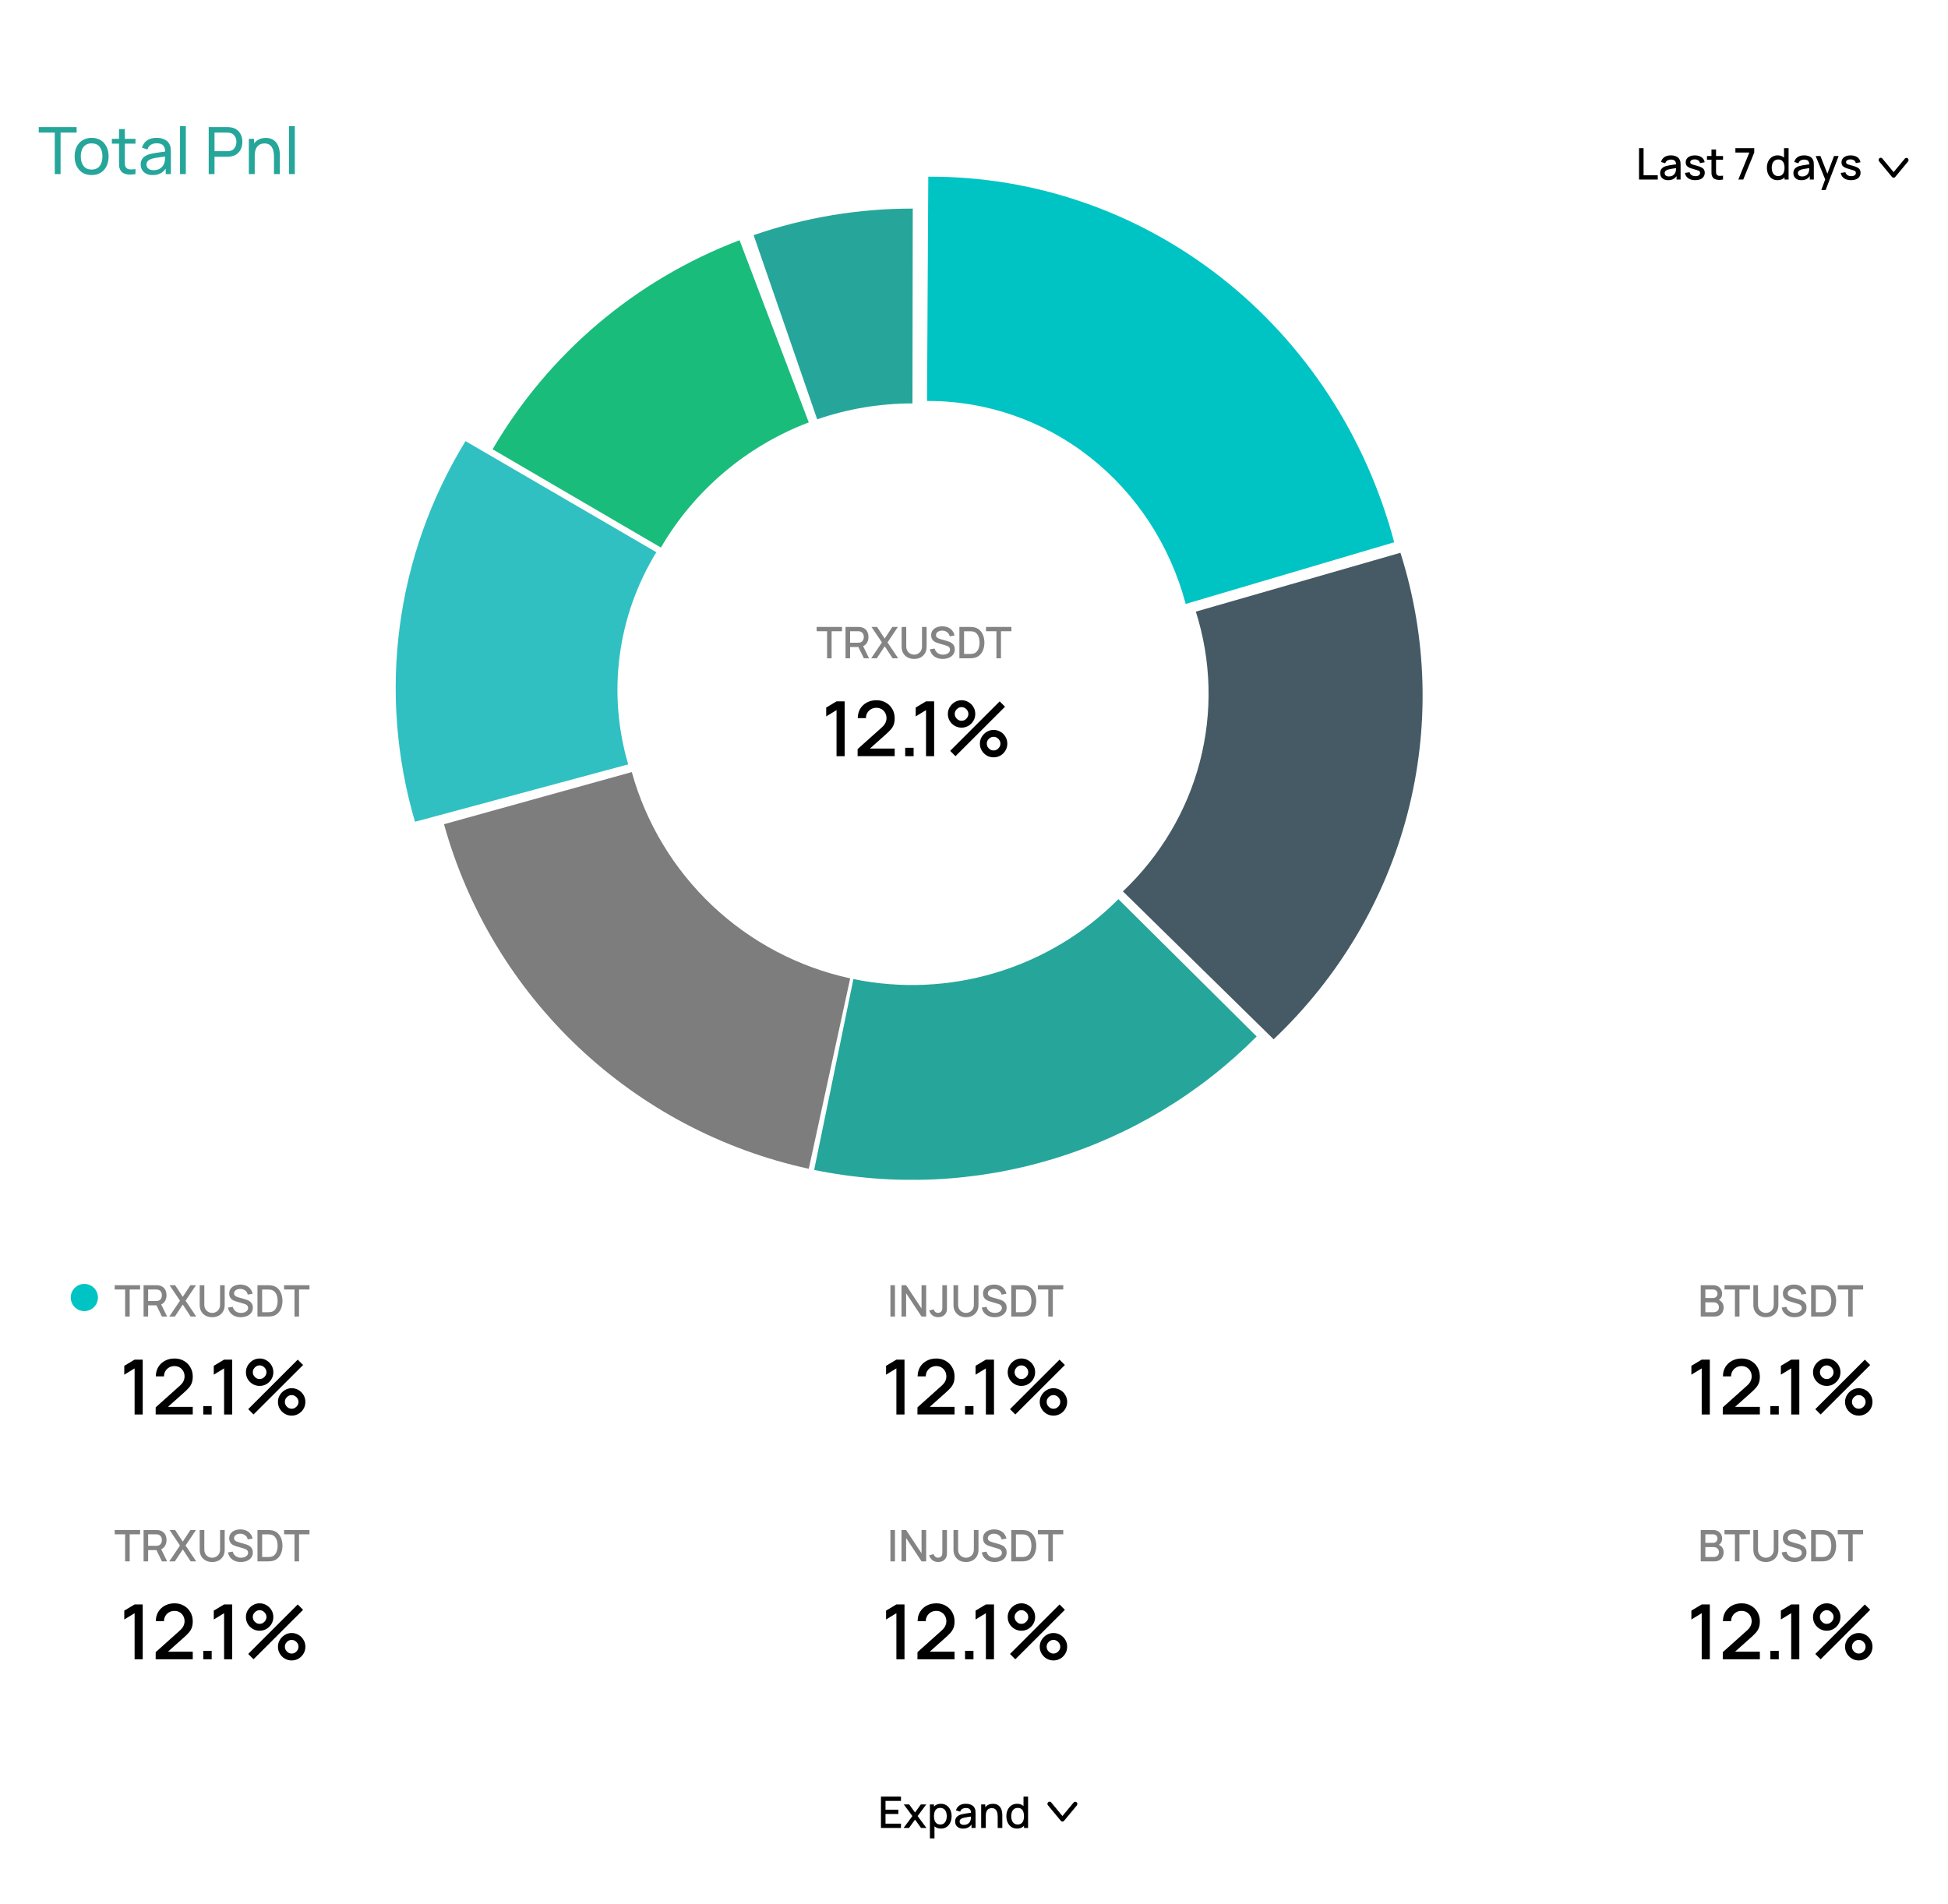<svg width="358" height="350" viewBox="0 0 358 350" fill="none" xmlns="http://www.w3.org/2000/svg">
<g filter="url(#filter0_d_504_11668)">
<rect x="4" width="350" height="342" rx="15" fill="white"/>
<path d="M10.066 28V20.374H7.12V19.36H14.08V20.374H11.134V28H10.066ZM16.834 28.18C16.19 28.18 15.634 28.034 15.166 27.742C14.702 27.45 14.344 27.046 14.092 26.53C13.84 26.014 13.714 25.422 13.714 24.754C13.714 24.074 13.842 23.478 14.098 22.966C14.354 22.454 14.716 22.056 15.184 21.772C15.652 21.484 16.202 21.34 16.834 21.34C17.482 21.34 18.04 21.486 18.508 21.778C18.976 22.066 19.334 22.468 19.582 22.984C19.834 23.496 19.96 24.086 19.96 24.754C19.96 25.43 19.834 26.026 19.582 26.542C19.33 27.054 18.97 27.456 18.502 27.748C18.034 28.036 17.478 28.18 16.834 28.18ZM16.834 27.166C17.506 27.166 18.006 26.942 18.334 26.494C18.662 26.046 18.826 25.466 18.826 24.754C18.826 24.022 18.66 23.44 18.328 23.008C17.996 22.572 17.498 22.354 16.834 22.354C16.382 22.354 16.01 22.456 15.718 22.66C15.426 22.864 15.208 23.146 15.064 23.506C14.92 23.866 14.848 24.282 14.848 24.754C14.848 25.482 15.016 26.066 15.352 26.506C15.688 26.946 16.182 27.166 16.834 27.166ZM24.899 28C24.515 28.076 24.135 28.106 23.759 28.09C23.387 28.078 23.055 28.004 22.763 27.868C22.471 27.728 22.249 27.512 22.097 27.22C21.969 26.964 21.899 26.706 21.887 26.446C21.879 26.182 21.875 25.884 21.875 25.552V19.72H22.943V25.504C22.943 25.768 22.945 25.994 22.949 26.182C22.957 26.37 22.999 26.532 23.075 26.668C23.219 26.924 23.447 27.074 23.759 27.118C24.075 27.162 24.455 27.15 24.899 27.082V28ZM20.561 22.402V21.52H24.899V22.402H20.561ZM28.057 28.18C27.573 28.18 27.167 28.092 26.839 27.916C26.515 27.736 26.269 27.5 26.101 27.208C25.937 26.916 25.855 26.596 25.855 26.248C25.855 25.908 25.919 25.614 26.047 25.366C26.179 25.114 26.363 24.906 26.599 24.742C26.835 24.574 27.117 24.442 27.445 24.346C27.753 24.262 28.097 24.19 28.477 24.13C28.861 24.066 29.249 24.008 29.641 23.956C30.033 23.904 30.399 23.854 30.739 23.806L30.355 24.028C30.367 23.452 30.251 23.026 30.007 22.75C29.767 22.474 29.351 22.336 28.759 22.336C28.367 22.336 28.023 22.426 27.727 22.606C27.435 22.782 27.229 23.07 27.109 23.47L26.095 23.164C26.251 22.596 26.553 22.15 27.001 21.826C27.449 21.502 28.039 21.34 28.771 21.34C29.359 21.34 29.863 21.446 30.283 21.658C30.707 21.866 31.011 22.182 31.195 22.606C31.287 22.806 31.345 23.024 31.369 23.26C31.393 23.492 31.405 23.736 31.405 23.992V28H30.457V26.446L30.679 26.59C30.435 27.114 30.093 27.51 29.653 27.778C29.217 28.046 28.685 28.18 28.057 28.18ZM28.219 27.286C28.603 27.286 28.935 27.218 29.215 27.082C29.499 26.942 29.727 26.76 29.899 26.536C30.071 26.308 30.183 26.06 30.235 25.792C30.295 25.592 30.327 25.37 30.331 25.126C30.339 24.878 30.343 24.688 30.343 24.556L30.715 24.718C30.367 24.766 30.025 24.812 29.689 24.856C29.353 24.9 29.035 24.948 28.735 25C28.435 25.048 28.165 25.106 27.925 25.174C27.749 25.23 27.583 25.302 27.427 25.39C27.275 25.478 27.151 25.592 27.055 25.732C26.963 25.868 26.917 26.038 26.917 26.242C26.917 26.418 26.961 26.586 27.049 26.746C27.141 26.906 27.281 27.036 27.469 27.136C27.661 27.236 27.911 27.286 28.219 27.286ZM33.085 28V19.18H34.153V28H33.085ZM38.356 28V19.36H41.77C41.854 19.36 41.954 19.364 42.07 19.372C42.186 19.376 42.298 19.388 42.406 19.408C42.874 19.48 43.266 19.64 43.582 19.888C43.902 20.136 44.142 20.45 44.302 20.83C44.462 21.206 44.542 21.624 44.542 22.084C44.542 22.54 44.46 22.958 44.296 23.338C44.136 23.714 43.896 24.028 43.576 24.28C43.26 24.528 42.87 24.688 42.406 24.76C42.298 24.776 42.186 24.788 42.07 24.796C41.954 24.804 41.854 24.808 41.77 24.808H39.424V28H38.356ZM39.424 23.794H41.734C41.81 23.794 41.896 23.79 41.992 23.782C42.092 23.774 42.186 23.76 42.274 23.74C42.55 23.676 42.774 23.56 42.946 23.392C43.122 23.22 43.25 23.02 43.33 22.792C43.41 22.56 43.45 22.324 43.45 22.084C43.45 21.844 43.41 21.61 43.33 21.382C43.25 21.15 43.122 20.948 42.946 20.776C42.774 20.604 42.55 20.488 42.274 20.428C42.186 20.404 42.092 20.39 41.992 20.386C41.896 20.378 41.81 20.374 41.734 20.374H39.424V23.794ZM50.352 28V24.754C50.352 24.446 50.324 24.15 50.268 23.866C50.216 23.582 50.122 23.328 49.986 23.104C49.854 22.876 49.674 22.696 49.446 22.564C49.222 22.432 48.938 22.366 48.594 22.366C48.326 22.366 48.082 22.412 47.862 22.504C47.646 22.592 47.46 22.728 47.304 22.912C47.148 23.096 47.026 23.328 46.938 23.608C46.854 23.884 46.812 24.21 46.812 24.586L46.11 24.37C46.11 23.742 46.222 23.204 46.446 22.756C46.674 22.304 46.992 21.958 47.4 21.718C47.812 21.474 48.296 21.352 48.852 21.352C49.272 21.352 49.63 21.418 49.926 21.55C50.222 21.682 50.468 21.858 50.664 22.078C50.86 22.294 51.014 22.538 51.126 22.81C51.238 23.078 51.316 23.352 51.36 23.632C51.408 23.908 51.432 24.17 51.432 24.418V28H50.352ZM45.732 28V21.52H46.692V23.254H46.812V28H45.732ZM53.112 28V19.18H54.18V28H53.112Z" fill="#26A69A"/>
<path d="M301.216 29V23.24H302.052V28.212H304.66V29H301.216ZM306.559 29.12C306.239 29.12 305.971 29.061 305.755 28.944C305.539 28.824 305.375 28.667 305.263 28.472C305.154 28.275 305.099 28.059 305.099 27.824C305.099 27.605 305.138 27.413 305.215 27.248C305.293 27.083 305.407 26.943 305.559 26.828C305.711 26.711 305.898 26.616 306.119 26.544C306.311 26.488 306.529 26.439 306.771 26.396C307.014 26.353 307.269 26.313 307.535 26.276C307.805 26.239 308.071 26.201 308.335 26.164L308.031 26.332C308.037 25.993 307.965 25.743 307.815 25.58C307.669 25.415 307.415 25.332 307.055 25.332C306.829 25.332 306.621 25.385 306.431 25.492C306.242 25.596 306.11 25.769 306.035 26.012L305.255 25.772C305.362 25.401 305.565 25.107 305.863 24.888C306.165 24.669 306.565 24.56 307.063 24.56C307.45 24.56 307.786 24.627 308.071 24.76C308.359 24.891 308.57 25.099 308.703 25.384C308.773 25.525 308.815 25.675 308.831 25.832C308.847 25.989 308.855 26.159 308.855 26.34V29H308.115V28.012L308.259 28.14C308.081 28.471 307.853 28.717 307.575 28.88C307.301 29.04 306.962 29.12 306.559 29.12ZM306.707 28.436C306.945 28.436 307.149 28.395 307.319 28.312C307.49 28.227 307.627 28.119 307.731 27.988C307.835 27.857 307.903 27.721 307.935 27.58C307.981 27.452 308.006 27.308 308.011 27.148C308.019 26.988 308.023 26.86 308.023 26.764L308.295 26.864C308.031 26.904 307.791 26.94 307.575 26.972C307.359 27.004 307.163 27.036 306.987 27.068C306.814 27.097 306.659 27.133 306.523 27.176C306.409 27.216 306.306 27.264 306.215 27.32C306.127 27.376 306.057 27.444 306.003 27.524C305.953 27.604 305.927 27.701 305.927 27.816C305.927 27.928 305.955 28.032 306.011 28.128C306.067 28.221 306.153 28.296 306.267 28.352C306.382 28.408 306.529 28.436 306.707 28.436ZM311.546 29.116C311.021 29.116 310.593 29 310.262 28.768C309.931 28.536 309.729 28.209 309.654 27.788L310.51 27.656C310.563 27.88 310.686 28.057 310.878 28.188C311.073 28.316 311.314 28.38 311.602 28.38C311.863 28.38 312.067 28.327 312.214 28.22C312.363 28.113 312.438 27.967 312.438 27.78C312.438 27.671 312.411 27.583 312.358 27.516C312.307 27.447 312.199 27.381 312.034 27.32C311.869 27.259 311.617 27.183 311.278 27.092C310.907 26.996 310.613 26.893 310.394 26.784C310.178 26.672 310.023 26.543 309.93 26.396C309.839 26.247 309.794 26.067 309.794 25.856C309.794 25.595 309.863 25.367 310.002 25.172C310.141 24.977 310.335 24.827 310.586 24.72C310.839 24.613 311.135 24.56 311.474 24.56C311.805 24.56 312.099 24.612 312.358 24.716C312.617 24.82 312.826 24.968 312.986 25.16C313.146 25.349 313.242 25.572 313.274 25.828L312.418 25.984C312.389 25.776 312.291 25.612 312.126 25.492C311.961 25.372 311.746 25.307 311.482 25.296C311.229 25.285 311.023 25.328 310.866 25.424C310.709 25.517 310.63 25.647 310.63 25.812C310.63 25.908 310.659 25.989 310.718 26.056C310.779 26.123 310.897 26.187 311.07 26.248C311.243 26.309 311.499 26.383 311.838 26.468C312.201 26.561 312.489 26.665 312.702 26.78C312.915 26.892 313.067 27.027 313.158 27.184C313.251 27.339 313.298 27.527 313.298 27.748C313.298 28.175 313.142 28.509 312.83 28.752C312.521 28.995 312.093 29.116 311.546 29.116ZM316.655 29C316.383 29.053 316.116 29.076 315.855 29.068C315.594 29.06 315.36 29.009 315.155 28.916C314.95 28.823 314.795 28.676 314.691 28.476C314.598 28.297 314.547 28.116 314.539 27.932C314.534 27.745 314.531 27.535 314.531 27.3V23.48H315.371V27.26C315.371 27.433 315.372 27.584 315.375 27.712C315.38 27.84 315.408 27.948 315.459 28.036C315.555 28.201 315.707 28.296 315.915 28.32C316.126 28.341 316.372 28.332 316.655 28.292V29ZM313.703 25.352V24.68H316.655V25.352H313.703ZM319.467 29L321.491 24.036H318.927V23.24H322.391V24.036L320.371 29H319.467ZM326.672 29.12C326.27 29.12 325.922 29.02 325.628 28.82C325.338 28.62 325.112 28.348 324.952 28.004C324.795 27.657 324.716 27.268 324.716 26.836C324.716 26.401 324.796 26.013 324.956 25.672C325.116 25.328 325.343 25.057 325.636 24.86C325.932 24.66 326.283 24.56 326.688 24.56C327.096 24.56 327.439 24.66 327.716 24.86C327.996 25.057 328.207 25.328 328.348 25.672C328.492 26.016 328.564 26.404 328.564 26.836C328.564 27.268 328.492 27.656 328.348 28C328.204 28.344 327.992 28.617 327.712 28.82C327.432 29.02 327.086 29.12 326.672 29.12ZM326.788 28.364C327.063 28.364 327.287 28.299 327.46 28.168C327.634 28.037 327.76 27.857 327.84 27.628C327.92 27.399 327.96 27.135 327.96 26.836C327.96 26.537 327.919 26.273 327.836 26.044C327.756 25.815 327.631 25.636 327.46 25.508C327.292 25.38 327.078 25.316 326.816 25.316C326.539 25.316 326.311 25.384 326.132 25.52C325.954 25.656 325.82 25.839 325.732 26.068C325.647 26.297 325.604 26.553 325.604 26.836C325.604 27.121 325.647 27.38 325.732 27.612C325.82 27.841 325.951 28.024 326.124 28.16C326.3 28.296 326.522 28.364 326.788 28.364ZM327.96 29V25.892H327.864V23.24H328.704V29H327.96ZM331.044 29.12C330.724 29.12 330.456 29.061 330.24 28.944C330.024 28.824 329.86 28.667 329.748 28.472C329.638 28.275 329.584 28.059 329.584 27.824C329.584 27.605 329.622 27.413 329.7 27.248C329.777 27.083 329.892 26.943 330.044 26.828C330.196 26.711 330.382 26.616 330.604 26.544C330.796 26.488 331.013 26.439 331.256 26.396C331.498 26.353 331.753 26.313 332.02 26.276C332.289 26.239 332.556 26.201 332.82 26.164L332.516 26.332C332.521 25.993 332.449 25.743 332.3 25.58C332.153 25.415 331.9 25.332 331.54 25.332C331.313 25.332 331.105 25.385 330.916 25.492C330.726 25.596 330.594 25.769 330.52 26.012L329.74 25.772C329.846 25.401 330.049 25.107 330.348 24.888C330.649 24.669 331.049 24.56 331.548 24.56C331.934 24.56 332.27 24.627 332.556 24.76C332.844 24.891 333.054 25.099 333.188 25.384C333.257 25.525 333.3 25.675 333.316 25.832C333.332 25.989 333.34 26.159 333.34 26.34V29H332.6V28.012L332.744 28.14C332.565 28.471 332.337 28.717 332.06 28.88C331.785 29.04 331.446 29.12 331.044 29.12ZM331.192 28.436C331.429 28.436 331.633 28.395 331.804 28.312C331.974 28.227 332.112 28.119 332.216 27.988C332.32 27.857 332.388 27.721 332.42 27.58C332.465 27.452 332.49 27.308 332.496 27.148C332.504 26.988 332.508 26.86 332.508 26.764L332.78 26.864C332.516 26.904 332.276 26.94 332.06 26.972C331.844 27.004 331.648 27.036 331.472 27.068C331.298 27.097 331.144 27.133 331.008 27.176C330.893 27.216 330.79 27.264 330.7 27.32C330.612 27.376 330.541 27.444 330.488 27.524C330.437 27.604 330.412 27.701 330.412 27.816C330.412 27.928 330.44 28.032 330.496 28.128C330.552 28.221 330.637 28.296 330.752 28.352C330.866 28.408 331.013 28.436 331.192 28.436ZM334.72 30.92L335.556 28.644L335.568 29.316L333.684 24.68H334.556L335.964 28.26H335.708L337.052 24.68H337.9L335.516 30.92H334.72ZM340.179 29.116C339.653 29.116 339.225 29 338.895 28.768C338.564 28.536 338.361 28.209 338.287 27.788L339.143 27.656C339.196 27.88 339.319 28.057 339.511 28.188C339.705 28.316 339.947 28.38 340.235 28.38C340.496 28.38 340.7 28.327 340.847 28.22C340.996 28.113 341.071 27.967 341.071 27.78C341.071 27.671 341.044 27.583 340.991 27.516C340.94 27.447 340.832 27.381 340.667 27.32C340.501 27.259 340.249 27.183 339.911 27.092C339.54 26.996 339.245 26.893 339.027 26.784C338.811 26.672 338.656 26.543 338.563 26.396C338.472 26.247 338.427 26.067 338.427 25.856C338.427 25.595 338.496 25.367 338.635 25.172C338.773 24.977 338.968 24.827 339.219 24.72C339.472 24.613 339.768 24.56 340.107 24.56C340.437 24.56 340.732 24.612 340.991 24.716C341.249 24.82 341.459 24.968 341.619 25.16C341.779 25.349 341.875 25.572 341.907 25.828L341.051 25.984C341.021 25.776 340.924 25.612 340.759 25.492C340.593 25.372 340.379 25.307 340.115 25.296C339.861 25.285 339.656 25.328 339.499 25.424C339.341 25.517 339.263 25.647 339.263 25.812C339.263 25.908 339.292 25.989 339.351 26.056C339.412 26.123 339.529 26.187 339.703 26.248C339.876 26.309 340.132 26.383 340.471 26.468C340.833 26.561 341.121 26.665 341.335 26.78C341.548 26.892 341.7 27.027 341.791 27.184C341.884 27.339 341.931 27.527 341.931 27.748C341.931 28.175 341.775 28.509 341.463 28.752C341.153 28.995 340.725 29.116 340.179 29.116Z" fill="black"/>
<path d="M350.75 25.431C350.754 25.259 350.651 25.103 350.495 25.043C350.339 24.983 350.163 25.032 350.057 25.165L348.006 27.64L345.956 25.165C345.87 25.043 345.724 24.981 345.579 25.005C345.434 25.029 345.314 25.136 345.269 25.28C345.224 25.424 345.261 25.583 345.364 25.69L347.709 28.525C347.783 28.615 347.892 28.667 348.007 28.667C348.121 28.667 348.23 28.615 348.304 28.525L350.651 25.69C350.713 25.619 350.748 25.527 350.75 25.431L350.75 25.431Z" fill="black"/>
<path d="M167.746 34.342C157.794 34.326 147.91 35.975 138.501 39.221L150.18 73.08C155.814 71.137 161.732 70.15 167.691 70.159L167.746 34.342Z" fill="#26A69A"/>
<path d="M135.917 40.157C116.841 47.401 100.823 60.962 90.53 78.581L121.457 96.648C127.62 86.098 137.211 77.978 148.633 73.641L135.917 40.157Z" fill="#1ABC7B"/>
<path d="M85.552 77.084C79.179 87.481 75.069 99.048 73.472 111.078C71.876 123.108 72.828 135.348 76.269 147.051L115.451 136.503C113.533 129.98 113.003 123.158 113.892 116.453C114.782 109.748 117.073 103.301 120.625 97.506L85.552 77.084Z" fill="#30C0C2"/>
<path d="M81.599 147.503C85.948 163.162 94.491 177.336 106.304 188.497C118.117 199.658 132.753 207.383 148.634 210.837L156.247 175.839C146.739 173.77 137.975 169.145 130.902 162.462C123.828 155.779 118.713 147.292 116.109 137.916L81.599 147.503Z" fill="#7D7D7D"/>
<path d="M149.623 211.046C164.149 214.035 179.191 213.357 193.39 209.074C207.588 204.791 220.496 197.038 230.947 186.515L205.534 161.275C199.276 167.576 191.547 172.218 183.046 174.783C174.544 177.347 165.537 177.753 156.84 175.964L149.623 211.046Z" fill="#26A69A"/>
<path d="M256.224 95.676C251.061 76.245 239.901 59.162 224.444 47.031C208.986 34.9 190.077 28.384 170.598 28.477L170.369 69.704C181.184 69.653 191.682 73.27 200.264 80.005C208.846 86.74 215.041 96.224 217.907 107.012L256.224 95.676Z" fill="#00C4C3"/>
<path d="M234.063 187.036C246.046 175.67 254.552 161.329 258.66 145.567C262.768 129.804 262.322 113.219 257.37 97.607L219.77 108.426C222.617 117.403 222.873 126.939 220.511 136.002C218.149 145.065 213.258 153.311 206.368 159.847L234.063 187.036Z" fill="#455A64"/>
<path d="M153.737 135V126.53L151.84 127.685V126.054L153.737 124.92H155.228V135H153.737ZM157.606 134.993L157.613 133.691L162.002 129.757C162.357 129.444 162.597 129.146 162.723 128.861C162.854 128.576 162.919 128.292 162.919 128.007C162.919 127.648 162.84 127.326 162.681 127.041C162.523 126.752 162.303 126.523 162.023 126.355C161.743 126.187 161.421 126.103 161.057 126.103C160.684 126.103 160.35 126.192 160.056 126.369C159.767 126.542 159.541 126.773 159.377 127.062C159.214 127.351 159.135 127.664 159.139 128H157.641C157.641 127.347 157.788 126.775 158.082 126.285C158.381 125.79 158.789 125.405 159.307 125.13C159.825 124.85 160.418 124.71 161.085 124.71C161.72 124.71 162.289 124.855 162.793 125.144C163.297 125.429 163.694 125.821 163.983 126.32C164.277 126.819 164.424 127.389 164.424 128.028C164.424 128.49 164.364 128.882 164.242 129.204C164.121 129.526 163.939 129.825 163.696 130.1C163.454 130.375 163.15 130.674 162.786 130.996L159.398 134.02L159.237 133.6H164.424V134.993H157.606ZM166.355 135V133.453H167.902V135H166.355ZM170.184 135V126.53L168.287 127.685V126.054L170.184 124.92H171.675V135H170.184ZM175.594 135L174.614 134.02L183.721 124.92L184.701 125.907L175.594 135ZM182.601 135.21C182.139 135.21 181.716 135.098 181.334 134.874C180.956 134.645 180.652 134.342 180.424 133.964C180.195 133.581 180.081 133.157 180.081 132.69C180.081 132.233 180.197 131.813 180.431 131.43C180.664 131.047 180.972 130.742 181.355 130.513C181.737 130.284 182.153 130.17 182.601 130.17C183.063 130.17 183.485 130.284 183.868 130.513C184.25 130.737 184.554 131.04 184.778 131.423C185.006 131.801 185.121 132.223 185.121 132.69C185.121 133.157 185.006 133.581 184.778 133.964C184.554 134.342 184.25 134.645 183.868 134.874C183.485 135.098 183.063 135.21 182.601 135.21ZM182.601 133.943C182.829 133.943 183.037 133.887 183.224 133.775C183.415 133.658 183.567 133.504 183.679 133.313C183.795 133.122 183.854 132.914 183.854 132.69C183.854 132.466 183.795 132.258 183.679 132.067C183.567 131.876 183.415 131.724 183.224 131.612C183.037 131.495 182.829 131.437 182.601 131.437C182.377 131.437 182.169 131.495 181.978 131.612C181.791 131.724 181.639 131.876 181.523 132.067C181.411 132.258 181.355 132.466 181.355 132.69C181.355 132.914 181.411 133.122 181.523 133.313C181.639 133.504 181.791 133.658 181.978 133.775C182.169 133.887 182.377 133.943 182.601 133.943ZM176.714 129.75C176.252 129.75 175.829 129.638 175.447 129.414C175.064 129.185 174.758 128.882 174.53 128.504C174.306 128.121 174.194 127.697 174.194 127.23C174.194 126.773 174.31 126.353 174.544 125.97C174.777 125.587 175.085 125.282 175.468 125.053C175.85 124.824 176.266 124.71 176.714 124.71C177.176 124.71 177.596 124.824 177.974 125.053C178.356 125.277 178.662 125.58 178.891 125.963C179.119 126.341 179.234 126.763 179.234 127.23C179.234 127.697 179.119 128.121 178.891 128.504C178.662 128.882 178.356 129.185 177.974 129.414C177.596 129.638 177.176 129.75 176.714 129.75ZM176.714 128.483C176.938 128.483 177.145 128.427 177.337 128.315C177.528 128.198 177.68 128.044 177.792 127.853C177.908 127.662 177.967 127.454 177.967 127.23C177.967 127.006 177.908 126.798 177.792 126.607C177.68 126.416 177.528 126.264 177.337 126.152C177.145 126.035 176.938 125.977 176.714 125.977C176.49 125.977 176.282 126.035 176.091 126.152C175.904 126.264 175.752 126.416 175.636 126.607C175.519 126.798 175.461 127.006 175.461 127.23C175.461 127.454 175.519 127.662 175.636 127.853C175.752 128.044 175.904 128.198 176.091 128.315C176.277 128.427 176.485 128.483 176.714 128.483Z" fill="black"/>
<path d="M151.996 117V112.028H150.08V111.24H154.748V112.028H152.832V117H151.996ZM155.388 117V111.24H157.716C157.772 111.24 157.841 111.243 157.924 111.248C158.007 111.251 158.085 111.259 158.16 111.272C158.48 111.323 158.747 111.432 158.96 111.6C159.176 111.768 159.337 111.98 159.444 112.236C159.551 112.492 159.604 112.775 159.604 113.084C159.604 113.543 159.487 113.939 159.252 114.272C159.017 114.603 158.665 114.809 158.196 114.892L157.856 114.932H156.224V117H155.388ZM158.756 117L157.62 114.656L158.464 114.44L159.712 117H158.756ZM156.224 114.14H157.684C157.737 114.14 157.796 114.137 157.86 114.132C157.927 114.127 157.989 114.117 158.048 114.104C158.219 114.064 158.356 113.991 158.46 113.884C158.564 113.775 158.639 113.649 158.684 113.508C158.729 113.367 158.752 113.225 158.752 113.084C158.752 112.943 158.729 112.803 158.684 112.664C158.639 112.523 158.564 112.399 158.46 112.292C158.356 112.183 158.219 112.108 158.048 112.068C157.989 112.052 157.927 112.041 157.86 112.036C157.796 112.031 157.737 112.028 157.684 112.028H156.224V114.14ZM160.111 117L162.075 114.084L160.163 111.24H161.187L162.591 113.376L163.987 111.24H165.015L163.103 114.084L165.063 117H164.039L162.591 114.796L161.139 117H160.111ZM167.997 117.12C167.546 117.12 167.147 117.028 166.801 116.844C166.457 116.657 166.187 116.397 165.993 116.064C165.798 115.728 165.701 115.333 165.701 114.88V111.244L166.549 111.24V114.836C166.549 115.081 166.59 115.297 166.673 115.484C166.755 115.671 166.866 115.827 167.005 115.952C167.143 116.077 167.298 116.172 167.469 116.236C167.642 116.3 167.818 116.332 167.997 116.332C168.178 116.332 168.354 116.3 168.525 116.236C168.698 116.169 168.854 116.073 168.993 115.948C169.131 115.823 169.241 115.667 169.321 115.48C169.403 115.293 169.445 115.079 169.445 114.836V111.24H170.293V114.88C170.293 115.331 170.195 115.724 170.001 116.06C169.806 116.396 169.535 116.657 169.189 116.844C168.845 117.028 168.447 117.12 167.997 117.12ZM173.257 117.12C172.844 117.12 172.471 117.049 172.137 116.908C171.807 116.764 171.533 116.56 171.317 116.296C171.104 116.029 170.965 115.713 170.901 115.348L171.773 115.216C171.861 115.568 172.045 115.843 172.325 116.04C172.605 116.235 172.932 116.332 173.305 116.332C173.537 116.332 173.751 116.296 173.945 116.224C174.14 116.149 174.296 116.044 174.413 115.908C174.533 115.769 174.593 115.604 174.593 115.412C174.593 115.308 174.575 115.216 174.537 115.136C174.503 115.056 174.453 114.987 174.389 114.928C174.328 114.867 174.252 114.815 174.161 114.772C174.073 114.727 173.976 114.688 173.869 114.656L172.393 114.22C172.249 114.177 172.103 114.123 171.953 114.056C171.804 113.987 171.667 113.897 171.541 113.788C171.419 113.676 171.319 113.539 171.241 113.376C171.164 113.211 171.125 113.011 171.125 112.776C171.125 112.421 171.216 112.121 171.397 111.876C171.581 111.628 171.829 111.441 172.141 111.316C172.453 111.188 172.803 111.124 173.189 111.124C173.579 111.129 173.927 111.199 174.233 111.332C174.543 111.465 174.799 111.657 175.001 111.908C175.207 112.156 175.348 112.457 175.425 112.812L174.529 112.964C174.489 112.748 174.404 112.563 174.273 112.408C174.143 112.251 173.983 112.131 173.793 112.048C173.604 111.963 173.399 111.919 173.177 111.916C172.964 111.911 172.768 111.943 172.589 112.012C172.413 112.081 172.272 112.179 172.165 112.304C172.061 112.429 172.009 112.573 172.009 112.736C172.009 112.896 172.056 113.025 172.149 113.124C172.243 113.223 172.357 113.301 172.493 113.36C172.632 113.416 172.769 113.463 172.905 113.5L173.969 113.8C174.103 113.837 174.253 113.888 174.421 113.952C174.592 114.013 174.756 114.1 174.913 114.212C175.073 114.324 175.205 114.473 175.309 114.66C175.413 114.844 175.465 115.076 175.465 115.356C175.465 115.647 175.407 115.903 175.289 116.124C175.172 116.343 175.011 116.527 174.805 116.676C174.603 116.823 174.368 116.933 174.101 117.008C173.835 117.083 173.553 117.12 173.257 117.12ZM176.318 117V111.24H178.122C178.175 111.24 178.274 111.241 178.418 111.244C178.564 111.247 178.704 111.257 178.838 111.276C179.288 111.332 179.667 111.493 179.974 111.76C180.283 112.027 180.516 112.365 180.674 112.776C180.831 113.184 180.91 113.632 180.91 114.12C180.91 114.611 180.831 115.061 180.674 115.472C180.516 115.88 180.283 116.217 179.974 116.484C179.667 116.748 179.288 116.908 178.838 116.964C178.704 116.983 178.564 116.993 178.418 116.996C178.274 116.999 178.175 117 178.122 117H176.318ZM177.174 116.204H178.122C178.212 116.204 178.32 116.201 178.446 116.196C178.571 116.191 178.682 116.18 178.778 116.164C179.071 116.108 179.308 115.981 179.49 115.784C179.674 115.584 179.808 115.339 179.894 115.048C179.979 114.757 180.022 114.448 180.022 114.12C180.022 113.781 179.978 113.468 179.89 113.18C179.802 112.889 179.666 112.647 179.482 112.452C179.3 112.255 179.066 112.129 178.778 112.076C178.682 112.057 178.57 112.047 178.442 112.044C178.316 112.039 178.21 112.036 178.122 112.036H177.174V116.204ZM183.121 117V112.028H181.205V111.24H185.873V112.028H183.957V117H183.121Z" fill="#848484"/>
<path d="M24.737 256V247.53L22.84 248.685V247.054L24.737 245.92H26.228V256H24.737ZM28.606 255.993L28.613 254.691L33.002 250.757C33.357 250.444 33.597 250.146 33.723 249.861C33.854 249.576 33.919 249.292 33.919 249.007C33.919 248.648 33.84 248.326 33.681 248.041C33.523 247.752 33.303 247.523 33.023 247.355C32.743 247.187 32.421 247.103 32.057 247.103C31.684 247.103 31.35 247.192 31.056 247.369C30.767 247.542 30.541 247.773 30.377 248.062C30.214 248.351 30.135 248.664 30.139 249H28.641C28.641 248.347 28.788 247.775 29.082 247.285C29.381 246.79 29.789 246.405 30.307 246.13C30.825 245.85 31.418 245.71 32.085 245.71C32.72 245.71 33.289 245.855 33.793 246.144C34.297 246.429 34.694 246.821 34.983 247.32C35.277 247.819 35.424 248.389 35.424 249.028C35.424 249.49 35.364 249.882 35.242 250.204C35.121 250.526 34.939 250.825 34.696 251.1C34.454 251.375 34.15 251.674 33.786 251.996L30.398 255.02L30.237 254.6H35.424V255.993H28.606ZM37.355 256V254.453H38.902V256H37.355ZM41.184 256V247.53L39.287 248.685V247.054L41.184 245.92H42.675V256H41.184ZM46.593 256L45.614 255.02L54.721 245.92L55.7 246.907L46.593 256ZM53.6 256.21C53.139 256.21 52.716 256.098 52.334 255.874C51.956 255.645 51.652 255.342 51.423 254.964C51.195 254.581 51.081 254.157 51.081 253.69C51.081 253.233 51.197 252.813 51.431 252.43C51.664 252.047 51.972 251.742 52.355 251.513C52.737 251.284 53.153 251.17 53.6 251.17C54.062 251.17 54.485 251.284 54.867 251.513C55.25 251.737 55.553 252.04 55.778 252.423C56.006 252.801 56.12 253.223 56.12 253.69C56.12 254.157 56.006 254.581 55.778 254.964C55.553 255.342 55.25 255.645 54.867 255.874C54.485 256.098 54.062 256.21 53.6 256.21ZM53.6 254.943C53.829 254.943 54.037 254.887 54.224 254.775C54.415 254.658 54.566 254.504 54.678 254.313C54.795 254.122 54.853 253.914 54.853 253.69C54.853 253.466 54.795 253.258 54.678 253.067C54.566 252.876 54.415 252.724 54.224 252.612C54.037 252.495 53.829 252.437 53.6 252.437C53.377 252.437 53.169 252.495 52.977 252.612C52.791 252.724 52.639 252.876 52.523 253.067C52.41 253.258 52.355 253.466 52.355 253.69C52.355 253.914 52.41 254.122 52.523 254.313C52.639 254.504 52.791 254.658 52.977 254.775C53.169 254.887 53.377 254.943 53.6 254.943ZM47.714 250.75C47.252 250.75 46.829 250.638 46.447 250.414C46.064 250.185 45.758 249.882 45.529 249.504C45.306 249.121 45.194 248.697 45.194 248.23C45.194 247.773 45.31 247.353 45.544 246.97C45.777 246.587 46.085 246.282 46.468 246.053C46.85 245.824 47.266 245.71 47.714 245.71C48.175 245.71 48.596 245.824 48.974 246.053C49.356 246.277 49.662 246.58 49.891 246.963C50.119 247.341 50.233 247.763 50.233 248.23C50.233 248.697 50.119 249.121 49.891 249.504C49.662 249.882 49.356 250.185 48.974 250.414C48.596 250.638 48.175 250.75 47.714 250.75ZM47.714 249.483C47.938 249.483 48.145 249.427 48.337 249.315C48.528 249.198 48.679 249.044 48.791 248.853C48.908 248.662 48.967 248.454 48.967 248.23C48.967 248.006 48.908 247.798 48.791 247.607C48.679 247.416 48.528 247.264 48.337 247.152C48.145 247.035 47.938 246.977 47.714 246.977C47.489 246.977 47.282 247.035 47.09 247.152C46.904 247.264 46.752 247.416 46.636 247.607C46.519 247.798 46.461 248.006 46.461 248.23C46.461 248.454 46.519 248.662 46.636 248.853C46.752 249.044 46.904 249.198 47.09 249.315C47.277 249.427 47.485 249.483 47.714 249.483Z" fill="black"/>
<path d="M22.996 238V233.028H21.08V232.24H25.748V233.028H23.832V238H22.996ZM26.388 238V232.24H28.716C28.772 232.24 28.841 232.243 28.924 232.248C29.007 232.251 29.085 232.259 29.16 232.272C29.48 232.323 29.747 232.432 29.96 232.6C30.176 232.768 30.337 232.98 30.444 233.236C30.551 233.492 30.604 233.775 30.604 234.084C30.604 234.543 30.487 234.939 30.252 235.272C30.017 235.603 29.666 235.809 29.196 235.892L28.856 235.932H27.224V238H26.388ZM29.756 238L28.62 235.656L29.464 235.44L30.712 238H29.756ZM27.224 235.14H28.684C28.738 235.14 28.796 235.137 28.86 235.132C28.927 235.127 28.989 235.117 29.048 235.104C29.219 235.064 29.356 234.991 29.46 234.884C29.564 234.775 29.639 234.649 29.684 234.508C29.73 234.367 29.752 234.225 29.752 234.084C29.752 233.943 29.73 233.803 29.684 233.664C29.639 233.523 29.564 233.399 29.46 233.292C29.356 233.183 29.219 233.108 29.048 233.068C28.989 233.052 28.927 233.041 28.86 233.036C28.796 233.031 28.738 233.028 28.684 233.028H27.224V235.14ZM31.111 238L33.075 235.084L31.163 232.24H32.187L33.591 234.376L34.987 232.24H36.015L34.103 235.084L36.063 238H35.039L33.591 235.796L32.139 238H31.111ZM38.997 238.12C38.546 238.12 38.147 238.028 37.801 237.844C37.457 237.657 37.187 237.397 36.993 237.064C36.798 236.728 36.701 236.333 36.701 235.88V232.244L37.549 232.24V235.836C37.549 236.081 37.59 236.297 37.673 236.484C37.755 236.671 37.866 236.827 38.005 236.952C38.143 237.077 38.298 237.172 38.469 237.236C38.642 237.3 38.818 237.332 38.997 237.332C39.178 237.332 39.354 237.3 39.525 237.236C39.698 237.169 39.854 237.073 39.993 236.948C40.131 236.823 40.241 236.667 40.321 236.48C40.403 236.293 40.445 236.079 40.445 235.836V232.24H41.293V235.88C41.293 236.331 41.195 236.724 41.001 237.06C40.806 237.396 40.535 237.657 40.189 237.844C39.845 238.028 39.447 238.12 38.997 238.12ZM44.257 238.12C43.844 238.12 43.471 238.049 43.137 237.908C42.807 237.764 42.533 237.56 42.317 237.296C42.104 237.029 41.965 236.713 41.901 236.348L42.773 236.216C42.861 236.568 43.045 236.843 43.325 237.04C43.605 237.235 43.932 237.332 44.305 237.332C44.537 237.332 44.751 237.296 44.945 237.224C45.14 237.149 45.296 237.044 45.413 236.908C45.533 236.769 45.593 236.604 45.593 236.412C45.593 236.308 45.575 236.216 45.537 236.136C45.503 236.056 45.453 235.987 45.389 235.928C45.328 235.867 45.252 235.815 45.161 235.772C45.073 235.727 44.976 235.688 44.869 235.656L43.393 235.22C43.249 235.177 43.103 235.123 42.953 235.056C42.804 234.987 42.667 234.897 42.541 234.788C42.419 234.676 42.319 234.539 42.241 234.376C42.164 234.211 42.125 234.011 42.125 233.776C42.125 233.421 42.216 233.121 42.397 232.876C42.581 232.628 42.829 232.441 43.141 232.316C43.453 232.188 43.803 232.124 44.189 232.124C44.579 232.129 44.927 232.199 45.233 232.332C45.543 232.465 45.799 232.657 46.001 232.908C46.207 233.156 46.348 233.457 46.425 233.812L45.529 233.964C45.489 233.748 45.404 233.563 45.273 233.408C45.143 233.251 44.983 233.131 44.793 233.048C44.604 232.963 44.399 232.919 44.177 232.916C43.964 232.911 43.768 232.943 43.589 233.012C43.413 233.081 43.272 233.179 43.165 233.304C43.061 233.429 43.009 233.573 43.009 233.736C43.009 233.896 43.056 234.025 43.149 234.124C43.243 234.223 43.357 234.301 43.493 234.36C43.632 234.416 43.769 234.463 43.905 234.5L44.969 234.8C45.103 234.837 45.253 234.888 45.421 234.952C45.592 235.013 45.756 235.1 45.913 235.212C46.073 235.324 46.205 235.473 46.309 235.66C46.413 235.844 46.465 236.076 46.465 236.356C46.465 236.647 46.407 236.903 46.289 237.124C46.172 237.343 46.011 237.527 45.805 237.676C45.603 237.823 45.368 237.933 45.101 238.008C44.835 238.083 44.553 238.12 44.257 238.12ZM47.318 238V232.24H49.122C49.175 232.24 49.274 232.241 49.418 232.244C49.565 232.247 49.705 232.257 49.838 232.276C50.288 232.332 50.667 232.493 50.974 232.76C51.283 233.027 51.517 233.365 51.674 233.776C51.831 234.184 51.91 234.632 51.91 235.12C51.91 235.611 51.831 236.061 51.674 236.472C51.517 236.88 51.283 237.217 50.974 237.484C50.667 237.748 50.288 237.908 49.838 237.964C49.705 237.983 49.565 237.993 49.418 237.996C49.274 237.999 49.175 238 49.122 238H47.318ZM48.174 237.204H49.122C49.212 237.204 49.321 237.201 49.446 237.196C49.571 237.191 49.682 237.18 49.778 237.164C50.071 237.108 50.309 236.981 50.49 236.784C50.674 236.584 50.809 236.339 50.894 236.048C50.979 235.757 51.022 235.448 51.022 235.12C51.022 234.781 50.978 234.468 50.89 234.18C50.802 233.889 50.666 233.647 50.482 233.452C50.3 233.255 50.066 233.129 49.778 233.076C49.682 233.057 49.57 233.047 49.442 233.044C49.316 233.039 49.21 233.036 49.122 233.036H48.174V237.204ZM54.121 238V233.028H52.205V232.24H56.873V233.028H54.957V238H54.121Z" fill="#848484"/>
<path d="M24.737 301V292.53L22.84 293.685V292.054L24.737 290.92H26.228V301H24.737ZM28.606 300.993L28.613 299.691L33.002 295.757C33.357 295.444 33.597 295.146 33.723 294.861C33.854 294.576 33.919 294.292 33.919 294.007C33.919 293.648 33.84 293.326 33.681 293.041C33.523 292.752 33.303 292.523 33.023 292.355C32.743 292.187 32.421 292.103 32.057 292.103C31.684 292.103 31.35 292.192 31.056 292.369C30.767 292.542 30.541 292.773 30.377 293.062C30.214 293.351 30.135 293.664 30.139 294H28.641C28.641 293.347 28.788 292.775 29.082 292.285C29.381 291.79 29.789 291.405 30.307 291.13C30.825 290.85 31.418 290.71 32.085 290.71C32.72 290.71 33.289 290.855 33.793 291.144C34.297 291.429 34.694 291.821 34.983 292.32C35.277 292.819 35.424 293.389 35.424 294.028C35.424 294.49 35.364 294.882 35.242 295.204C35.121 295.526 34.939 295.825 34.696 296.1C34.454 296.375 34.15 296.674 33.786 296.996L30.398 300.02L30.237 299.6H35.424V300.993H28.606ZM37.355 301V299.453H38.902V301H37.355ZM41.184 301V292.53L39.287 293.685V292.054L41.184 290.92H42.675V301H41.184ZM46.593 301L45.614 300.02L54.721 290.92L55.7 291.907L46.593 301ZM53.6 301.21C53.139 301.21 52.716 301.098 52.334 300.874C51.956 300.645 51.652 300.342 51.423 299.964C51.195 299.581 51.081 299.157 51.081 298.69C51.081 298.233 51.197 297.813 51.431 297.43C51.664 297.047 51.972 296.742 52.355 296.513C52.737 296.284 53.153 296.17 53.6 296.17C54.062 296.17 54.485 296.284 54.867 296.513C55.25 296.737 55.553 297.04 55.778 297.423C56.006 297.801 56.12 298.223 56.12 298.69C56.12 299.157 56.006 299.581 55.778 299.964C55.553 300.342 55.25 300.645 54.867 300.874C54.485 301.098 54.062 301.21 53.6 301.21ZM53.6 299.943C53.829 299.943 54.037 299.887 54.224 299.775C54.415 299.658 54.566 299.504 54.678 299.313C54.795 299.122 54.853 298.914 54.853 298.69C54.853 298.466 54.795 298.258 54.678 298.067C54.566 297.876 54.415 297.724 54.224 297.612C54.037 297.495 53.829 297.437 53.6 297.437C53.377 297.437 53.169 297.495 52.977 297.612C52.791 297.724 52.639 297.876 52.523 298.067C52.41 298.258 52.355 298.466 52.355 298.69C52.355 298.914 52.41 299.122 52.523 299.313C52.639 299.504 52.791 299.658 52.977 299.775C53.169 299.887 53.377 299.943 53.6 299.943ZM47.714 295.75C47.252 295.75 46.829 295.638 46.447 295.414C46.064 295.185 45.758 294.882 45.529 294.504C45.306 294.121 45.194 293.697 45.194 293.23C45.194 292.773 45.31 292.353 45.544 291.97C45.777 291.587 46.085 291.282 46.468 291.053C46.85 290.824 47.266 290.71 47.714 290.71C48.175 290.71 48.596 290.824 48.974 291.053C49.356 291.277 49.662 291.58 49.891 291.963C50.119 292.341 50.233 292.763 50.233 293.23C50.233 293.697 50.119 294.121 49.891 294.504C49.662 294.882 49.356 295.185 48.974 295.414C48.596 295.638 48.175 295.75 47.714 295.75ZM47.714 294.483C47.938 294.483 48.145 294.427 48.337 294.315C48.528 294.198 48.679 294.044 48.791 293.853C48.908 293.662 48.967 293.454 48.967 293.23C48.967 293.006 48.908 292.798 48.791 292.607C48.679 292.416 48.528 292.264 48.337 292.152C48.145 292.035 47.938 291.977 47.714 291.977C47.489 291.977 47.282 292.035 47.09 292.152C46.904 292.264 46.752 292.416 46.636 292.607C46.519 292.798 46.461 293.006 46.461 293.23C46.461 293.454 46.519 293.662 46.636 293.853C46.752 294.044 46.904 294.198 47.09 294.315C47.277 294.427 47.485 294.483 47.714 294.483Z" fill="black"/>
<path d="M22.996 283V278.028H21.08V277.24H25.748V278.028H23.832V283H22.996ZM26.388 283V277.24H28.716C28.772 277.24 28.841 277.243 28.924 277.248C29.007 277.251 29.085 277.259 29.16 277.272C29.48 277.323 29.747 277.432 29.96 277.6C30.176 277.768 30.337 277.98 30.444 278.236C30.551 278.492 30.604 278.775 30.604 279.084C30.604 279.543 30.487 279.939 30.252 280.272C30.017 280.603 29.666 280.809 29.196 280.892L28.856 280.932H27.224V283H26.388ZM29.756 283L28.62 280.656L29.464 280.44L30.712 283H29.756ZM27.224 280.14H28.684C28.738 280.14 28.796 280.137 28.86 280.132C28.927 280.127 28.989 280.117 29.048 280.104C29.219 280.064 29.356 279.991 29.46 279.884C29.564 279.775 29.639 279.649 29.684 279.508C29.73 279.367 29.752 279.225 29.752 279.084C29.752 278.943 29.73 278.803 29.684 278.664C29.639 278.523 29.564 278.399 29.46 278.292C29.356 278.183 29.219 278.108 29.048 278.068C28.989 278.052 28.927 278.041 28.86 278.036C28.796 278.031 28.738 278.028 28.684 278.028H27.224V280.14ZM31.111 283L33.075 280.084L31.163 277.24H32.187L33.591 279.376L34.987 277.24H36.015L34.103 280.084L36.063 283H35.039L33.591 280.796L32.139 283H31.111ZM38.997 283.12C38.546 283.12 38.147 283.028 37.801 282.844C37.457 282.657 37.187 282.397 36.993 282.064C36.798 281.728 36.701 281.333 36.701 280.88V277.244L37.549 277.24V280.836C37.549 281.081 37.59 281.297 37.673 281.484C37.755 281.671 37.866 281.827 38.005 281.952C38.143 282.077 38.298 282.172 38.469 282.236C38.642 282.3 38.818 282.332 38.997 282.332C39.178 282.332 39.354 282.3 39.525 282.236C39.698 282.169 39.854 282.073 39.993 281.948C40.131 281.823 40.241 281.667 40.321 281.48C40.403 281.293 40.445 281.079 40.445 280.836V277.24H41.293V280.88C41.293 281.331 41.195 281.724 41.001 282.06C40.806 282.396 40.535 282.657 40.189 282.844C39.845 283.028 39.447 283.12 38.997 283.12ZM44.257 283.12C43.844 283.12 43.471 283.049 43.137 282.908C42.807 282.764 42.533 282.56 42.317 282.296C42.104 282.029 41.965 281.713 41.901 281.348L42.773 281.216C42.861 281.568 43.045 281.843 43.325 282.04C43.605 282.235 43.932 282.332 44.305 282.332C44.537 282.332 44.751 282.296 44.945 282.224C45.14 282.149 45.296 282.044 45.413 281.908C45.533 281.769 45.593 281.604 45.593 281.412C45.593 281.308 45.575 281.216 45.537 281.136C45.503 281.056 45.453 280.987 45.389 280.928C45.328 280.867 45.252 280.815 45.161 280.772C45.073 280.727 44.976 280.688 44.869 280.656L43.393 280.22C43.249 280.177 43.103 280.123 42.953 280.056C42.804 279.987 42.667 279.897 42.541 279.788C42.419 279.676 42.319 279.539 42.241 279.376C42.164 279.211 42.125 279.011 42.125 278.776C42.125 278.421 42.216 278.121 42.397 277.876C42.581 277.628 42.829 277.441 43.141 277.316C43.453 277.188 43.803 277.124 44.189 277.124C44.579 277.129 44.927 277.199 45.233 277.332C45.543 277.465 45.799 277.657 46.001 277.908C46.207 278.156 46.348 278.457 46.425 278.812L45.529 278.964C45.489 278.748 45.404 278.563 45.273 278.408C45.143 278.251 44.983 278.131 44.793 278.048C44.604 277.963 44.399 277.919 44.177 277.916C43.964 277.911 43.768 277.943 43.589 278.012C43.413 278.081 43.272 278.179 43.165 278.304C43.061 278.429 43.009 278.573 43.009 278.736C43.009 278.896 43.056 279.025 43.149 279.124C43.243 279.223 43.357 279.301 43.493 279.36C43.632 279.416 43.769 279.463 43.905 279.5L44.969 279.8C45.103 279.837 45.253 279.888 45.421 279.952C45.592 280.013 45.756 280.1 45.913 280.212C46.073 280.324 46.205 280.473 46.309 280.66C46.413 280.844 46.465 281.076 46.465 281.356C46.465 281.647 46.407 281.903 46.289 282.124C46.172 282.343 46.011 282.527 45.805 282.676C45.603 282.823 45.368 282.933 45.101 283.008C44.835 283.083 44.553 283.12 44.257 283.12ZM47.318 283V277.24H49.122C49.175 277.24 49.274 277.241 49.418 277.244C49.565 277.247 49.705 277.257 49.838 277.276C50.288 277.332 50.667 277.493 50.974 277.76C51.283 278.027 51.517 278.365 51.674 278.776C51.831 279.184 51.91 279.632 51.91 280.12C51.91 280.611 51.831 281.061 51.674 281.472C51.517 281.88 51.283 282.217 50.974 282.484C50.667 282.748 50.288 282.908 49.838 282.964C49.705 282.983 49.565 282.993 49.418 282.996C49.274 282.999 49.175 283 49.122 283H47.318ZM48.174 282.204H49.122C49.212 282.204 49.321 282.201 49.446 282.196C49.571 282.191 49.682 282.18 49.778 282.164C50.071 282.108 50.309 281.981 50.49 281.784C50.674 281.584 50.809 281.339 50.894 281.048C50.979 280.757 51.022 280.448 51.022 280.12C51.022 279.781 50.978 279.468 50.89 279.18C50.802 278.889 50.666 278.647 50.482 278.452C50.3 278.255 50.066 278.129 49.778 278.076C49.682 278.057 49.57 278.047 49.442 278.044C49.316 278.039 49.21 278.036 49.122 278.036H48.174V282.204ZM54.121 283V278.028H52.205V277.24H56.873V278.028H54.957V283H54.121Z" fill="#848484"/>
<path d="M164.737 256V247.53L162.84 248.685V247.054L164.737 245.92H166.228V256H164.737ZM168.606 255.993L168.613 254.691L173.002 250.757C173.357 250.444 173.597 250.146 173.723 249.861C173.854 249.576 173.919 249.292 173.919 249.007C173.919 248.648 173.84 248.326 173.681 248.041C173.523 247.752 173.303 247.523 173.023 247.355C172.743 247.187 172.421 247.103 172.057 247.103C171.684 247.103 171.35 247.192 171.056 247.369C170.767 247.542 170.541 247.773 170.377 248.062C170.214 248.351 170.135 248.664 170.139 249H168.641C168.641 248.347 168.788 247.775 169.082 247.285C169.381 246.79 169.789 246.405 170.307 246.13C170.825 245.85 171.418 245.71 172.085 245.71C172.72 245.71 173.289 245.855 173.793 246.144C174.297 246.429 174.694 246.821 174.983 247.32C175.277 247.819 175.424 248.389 175.424 249.028C175.424 249.49 175.364 249.882 175.242 250.204C175.121 250.526 174.939 250.825 174.696 251.1C174.454 251.375 174.15 251.674 173.786 251.996L170.398 255.02L170.237 254.6H175.424V255.993H168.606ZM177.355 256V254.453H178.902V256H177.355ZM181.184 256V247.53L179.287 248.685V247.054L181.184 245.92H182.675V256H181.184ZM186.594 256L185.614 255.02L194.721 245.92L195.701 246.907L186.594 256ZM193.601 256.21C193.139 256.21 192.716 256.098 192.334 255.874C191.956 255.645 191.652 255.342 191.424 254.964C191.195 254.581 191.081 254.157 191.081 253.69C191.081 253.233 191.197 252.813 191.431 252.43C191.664 252.047 191.972 251.742 192.355 251.513C192.737 251.284 193.153 251.17 193.601 251.17C194.063 251.17 194.485 251.284 194.868 251.513C195.25 251.737 195.554 252.04 195.778 252.423C196.006 252.801 196.121 253.223 196.121 253.69C196.121 254.157 196.006 254.581 195.778 254.964C195.554 255.342 195.25 255.645 194.868 255.874C194.485 256.098 194.063 256.21 193.601 256.21ZM193.601 254.943C193.829 254.943 194.037 254.887 194.224 254.775C194.415 254.658 194.567 254.504 194.679 254.313C194.795 254.122 194.854 253.914 194.854 253.69C194.854 253.466 194.795 253.258 194.679 253.067C194.567 252.876 194.415 252.724 194.224 252.612C194.037 252.495 193.829 252.437 193.601 252.437C193.377 252.437 193.169 252.495 192.978 252.612C192.791 252.724 192.639 252.876 192.523 253.067C192.411 253.258 192.355 253.466 192.355 253.69C192.355 253.914 192.411 254.122 192.523 254.313C192.639 254.504 192.791 254.658 192.978 254.775C193.169 254.887 193.377 254.943 193.601 254.943ZM187.714 250.75C187.252 250.75 186.829 250.638 186.447 250.414C186.064 250.185 185.758 249.882 185.53 249.504C185.306 249.121 185.194 248.697 185.194 248.23C185.194 247.773 185.31 247.353 185.544 246.97C185.777 246.587 186.085 246.282 186.468 246.053C186.85 245.824 187.266 245.71 187.714 245.71C188.176 245.71 188.596 245.824 188.974 246.053C189.356 246.277 189.662 246.58 189.891 246.963C190.119 247.341 190.234 247.763 190.234 248.23C190.234 248.697 190.119 249.121 189.891 249.504C189.662 249.882 189.356 250.185 188.974 250.414C188.596 250.638 188.176 250.75 187.714 250.75ZM187.714 249.483C187.938 249.483 188.145 249.427 188.337 249.315C188.528 249.198 188.68 249.044 188.792 248.853C188.908 248.662 188.967 248.454 188.967 248.23C188.967 248.006 188.908 247.798 188.792 247.607C188.68 247.416 188.528 247.264 188.337 247.152C188.145 247.035 187.938 246.977 187.714 246.977C187.49 246.977 187.282 247.035 187.091 247.152C186.904 247.264 186.752 247.416 186.636 247.607C186.519 247.798 186.461 248.006 186.461 248.23C186.461 248.454 186.519 248.662 186.636 248.853C186.752 249.044 186.904 249.198 187.091 249.315C187.277 249.427 187.485 249.483 187.714 249.483Z" fill="black"/>
<path d="M163.64 238V232.24H164.476V238H163.64ZM165.677 238V232.24H166.525L169.361 236.52V232.24H170.209V238H169.361L166.525 233.716V238H165.677ZM172.422 238.116C172 238.116 171.646 238.004 171.358 237.78C171.072 237.556 170.875 237.255 170.766 236.876L171.594 236.68C171.631 236.859 171.726 237.012 171.878 237.14C172.032 237.265 172.204 237.328 172.394 237.328C172.519 237.328 172.65 237.296 172.786 237.232C172.922 237.168 173.023 237.064 173.09 236.92C173.135 236.824 173.162 236.715 173.17 236.592C173.178 236.467 173.182 236.321 173.182 236.156V232.24H174.03V236.156C174.03 236.327 174.028 236.479 174.026 236.612C174.026 236.745 174.012 236.871 173.986 236.988C173.962 237.105 173.914 237.227 173.842 237.352C173.69 237.616 173.49 237.809 173.242 237.932C172.994 238.055 172.72 238.116 172.422 238.116ZM177.528 238.12C177.077 238.12 176.679 238.028 176.332 237.844C175.988 237.657 175.719 237.397 175.524 237.064C175.329 236.728 175.232 236.333 175.232 235.88V232.244L176.08 232.24V235.836C176.08 236.081 176.121 236.297 176.204 236.484C176.287 236.671 176.397 236.827 176.536 236.952C176.675 237.077 176.829 237.172 177 237.236C177.173 237.3 177.349 237.332 177.528 237.332C177.709 237.332 177.885 237.3 178.056 237.236C178.229 237.169 178.385 237.073 178.524 236.948C178.663 236.823 178.772 236.667 178.852 236.48C178.935 236.293 178.976 236.079 178.976 235.836V232.24H179.824V235.88C179.824 236.331 179.727 236.724 179.532 237.06C179.337 237.396 179.067 237.657 178.72 237.844C178.376 238.028 177.979 238.12 177.528 238.12ZM182.789 238.12C182.375 238.12 182.002 238.049 181.669 237.908C181.338 237.764 181.065 237.56 180.849 237.296C180.635 237.029 180.497 236.713 180.433 236.348L181.305 236.216C181.393 236.568 181.577 236.843 181.857 237.04C182.137 237.235 182.463 237.332 182.837 237.332C183.069 237.332 183.282 237.296 183.477 237.224C183.671 237.149 183.827 237.044 183.945 236.908C184.065 236.769 184.125 236.604 184.125 236.412C184.125 236.308 184.106 236.216 184.069 236.136C184.034 236.056 183.985 235.987 183.921 235.928C183.859 235.867 183.783 235.815 183.693 235.772C183.605 235.727 183.507 235.688 183.401 235.656L181.925 235.22C181.781 235.177 181.634 235.123 181.485 235.056C181.335 234.987 181.198 234.897 181.073 234.788C180.95 234.676 180.85 234.539 180.773 234.376C180.695 234.211 180.657 234.011 180.657 233.776C180.657 233.421 180.747 233.121 180.929 232.876C181.113 232.628 181.361 232.441 181.673 232.316C181.985 232.188 182.334 232.124 182.721 232.124C183.11 232.129 183.458 232.199 183.765 232.332C184.074 232.465 184.33 232.657 184.533 232.908C184.738 233.156 184.879 233.457 184.957 233.812L184.061 233.964C184.021 233.748 183.935 233.563 183.805 233.408C183.674 233.251 183.514 233.131 183.325 233.048C183.135 232.963 182.93 232.919 182.709 232.916C182.495 232.911 182.299 232.943 182.121 233.012C181.945 233.081 181.803 233.179 181.697 233.304C181.593 233.429 181.541 233.573 181.541 233.736C181.541 233.896 181.587 234.025 181.681 234.124C181.774 234.223 181.889 234.301 182.025 234.36C182.163 234.416 182.301 234.463 182.437 234.5L183.501 234.8C183.634 234.837 183.785 234.888 183.953 234.952C184.123 235.013 184.287 235.1 184.445 235.212C184.605 235.324 184.737 235.473 184.841 235.66C184.945 235.844 184.997 236.076 184.997 236.356C184.997 236.647 184.938 236.903 184.821 237.124C184.703 237.343 184.542 237.527 184.337 237.676C184.134 237.823 183.899 237.933 183.633 238.008C183.366 238.083 183.085 238.12 182.789 238.12ZM185.849 238V232.24H187.653C187.706 232.24 187.805 232.241 187.949 232.244C188.096 232.247 188.236 232.257 188.369 232.276C188.82 232.332 189.198 232.493 189.505 232.76C189.814 233.027 190.048 233.365 190.205 233.776C190.362 234.184 190.441 234.632 190.441 235.12C190.441 235.611 190.362 236.061 190.205 236.472C190.048 236.88 189.814 237.217 189.505 237.484C189.198 237.748 188.82 237.908 188.369 237.964C188.236 237.983 188.096 237.993 187.949 237.996C187.805 237.999 187.706 238 187.653 238H185.849ZM186.705 237.204H187.653C187.744 237.204 187.852 237.201 187.977 237.196C188.102 237.191 188.213 237.18 188.309 237.164C188.602 237.108 188.84 236.981 189.021 236.784C189.205 236.584 189.34 236.339 189.425 236.048C189.51 235.757 189.553 235.448 189.553 235.12C189.553 234.781 189.509 234.468 189.421 234.18C189.333 233.889 189.197 233.647 189.013 233.452C188.832 233.255 188.597 233.129 188.309 233.076C188.213 233.057 188.101 233.047 187.973 233.044C187.848 233.039 187.741 233.036 187.653 233.036H186.705V237.204ZM192.652 238V233.028H190.736V232.24H195.404V233.028H193.488V238H192.652Z" fill="#848484"/>
<path d="M164.737 301V292.53L162.84 293.685V292.054L164.737 290.92H166.228V301H164.737ZM168.606 300.993L168.613 299.691L173.002 295.757C173.357 295.444 173.597 295.146 173.723 294.861C173.854 294.576 173.919 294.292 173.919 294.007C173.919 293.648 173.84 293.326 173.681 293.041C173.523 292.752 173.303 292.523 173.023 292.355C172.743 292.187 172.421 292.103 172.057 292.103C171.684 292.103 171.35 292.192 171.056 292.369C170.767 292.542 170.541 292.773 170.377 293.062C170.214 293.351 170.135 293.664 170.139 294H168.641C168.641 293.347 168.788 292.775 169.082 292.285C169.381 291.79 169.789 291.405 170.307 291.13C170.825 290.85 171.418 290.71 172.085 290.71C172.72 290.71 173.289 290.855 173.793 291.144C174.297 291.429 174.694 291.821 174.983 292.32C175.277 292.819 175.424 293.389 175.424 294.028C175.424 294.49 175.364 294.882 175.242 295.204C175.121 295.526 174.939 295.825 174.696 296.1C174.454 296.375 174.15 296.674 173.786 296.996L170.398 300.02L170.237 299.6H175.424V300.993H168.606ZM177.355 301V299.453H178.902V301H177.355ZM181.184 301V292.53L179.287 293.685V292.054L181.184 290.92H182.675V301H181.184ZM186.594 301L185.614 300.02L194.721 290.92L195.701 291.907L186.594 301ZM193.601 301.21C193.139 301.21 192.716 301.098 192.334 300.874C191.956 300.645 191.652 300.342 191.424 299.964C191.195 299.581 191.081 299.157 191.081 298.69C191.081 298.233 191.197 297.813 191.431 297.43C191.664 297.047 191.972 296.742 192.355 296.513C192.737 296.284 193.153 296.17 193.601 296.17C194.063 296.17 194.485 296.284 194.868 296.513C195.25 296.737 195.554 297.04 195.778 297.423C196.006 297.801 196.121 298.223 196.121 298.69C196.121 299.157 196.006 299.581 195.778 299.964C195.554 300.342 195.25 300.645 194.868 300.874C194.485 301.098 194.063 301.21 193.601 301.21ZM193.601 299.943C193.829 299.943 194.037 299.887 194.224 299.775C194.415 299.658 194.567 299.504 194.679 299.313C194.795 299.122 194.854 298.914 194.854 298.69C194.854 298.466 194.795 298.258 194.679 298.067C194.567 297.876 194.415 297.724 194.224 297.612C194.037 297.495 193.829 297.437 193.601 297.437C193.377 297.437 193.169 297.495 192.978 297.612C192.791 297.724 192.639 297.876 192.523 298.067C192.411 298.258 192.355 298.466 192.355 298.69C192.355 298.914 192.411 299.122 192.523 299.313C192.639 299.504 192.791 299.658 192.978 299.775C193.169 299.887 193.377 299.943 193.601 299.943ZM187.714 295.75C187.252 295.75 186.829 295.638 186.447 295.414C186.064 295.185 185.758 294.882 185.53 294.504C185.306 294.121 185.194 293.697 185.194 293.23C185.194 292.773 185.31 292.353 185.544 291.97C185.777 291.587 186.085 291.282 186.468 291.053C186.85 290.824 187.266 290.71 187.714 290.71C188.176 290.71 188.596 290.824 188.974 291.053C189.356 291.277 189.662 291.58 189.891 291.963C190.119 292.341 190.234 292.763 190.234 293.23C190.234 293.697 190.119 294.121 189.891 294.504C189.662 294.882 189.356 295.185 188.974 295.414C188.596 295.638 188.176 295.75 187.714 295.75ZM187.714 294.483C187.938 294.483 188.145 294.427 188.337 294.315C188.528 294.198 188.68 294.044 188.792 293.853C188.908 293.662 188.967 293.454 188.967 293.23C188.967 293.006 188.908 292.798 188.792 292.607C188.68 292.416 188.528 292.264 188.337 292.152C188.145 292.035 187.938 291.977 187.714 291.977C187.49 291.977 187.282 292.035 187.091 292.152C186.904 292.264 186.752 292.416 186.636 292.607C186.519 292.798 186.461 293.006 186.461 293.23C186.461 293.454 186.519 293.662 186.636 293.853C186.752 294.044 186.904 294.198 187.091 294.315C187.277 294.427 187.485 294.483 187.714 294.483Z" fill="black"/>
<path d="M163.64 283V277.24H164.476V283H163.64ZM165.677 283V277.24H166.525L169.361 281.52V277.24H170.209V283H169.361L166.525 278.716V283H165.677ZM172.422 283.116C172 283.116 171.646 283.004 171.358 282.78C171.072 282.556 170.875 282.255 170.766 281.876L171.594 281.68C171.631 281.859 171.726 282.012 171.878 282.14C172.032 282.265 172.204 282.328 172.394 282.328C172.519 282.328 172.65 282.296 172.786 282.232C172.922 282.168 173.023 282.064 173.09 281.92C173.135 281.824 173.162 281.715 173.17 281.592C173.178 281.467 173.182 281.321 173.182 281.156V277.24H174.03V281.156C174.03 281.327 174.028 281.479 174.026 281.612C174.026 281.745 174.012 281.871 173.986 281.988C173.962 282.105 173.914 282.227 173.842 282.352C173.69 282.616 173.49 282.809 173.242 282.932C172.994 283.055 172.72 283.116 172.422 283.116ZM177.528 283.12C177.077 283.12 176.679 283.028 176.332 282.844C175.988 282.657 175.719 282.397 175.524 282.064C175.329 281.728 175.232 281.333 175.232 280.88V277.244L176.08 277.24V280.836C176.08 281.081 176.121 281.297 176.204 281.484C176.287 281.671 176.397 281.827 176.536 281.952C176.675 282.077 176.829 282.172 177 282.236C177.173 282.3 177.349 282.332 177.528 282.332C177.709 282.332 177.885 282.3 178.056 282.236C178.229 282.169 178.385 282.073 178.524 281.948C178.663 281.823 178.772 281.667 178.852 281.48C178.935 281.293 178.976 281.079 178.976 280.836V277.24H179.824V280.88C179.824 281.331 179.727 281.724 179.532 282.06C179.337 282.396 179.067 282.657 178.72 282.844C178.376 283.028 177.979 283.12 177.528 283.12ZM182.789 283.12C182.375 283.12 182.002 283.049 181.669 282.908C181.338 282.764 181.065 282.56 180.849 282.296C180.635 282.029 180.497 281.713 180.433 281.348L181.305 281.216C181.393 281.568 181.577 281.843 181.857 282.04C182.137 282.235 182.463 282.332 182.837 282.332C183.069 282.332 183.282 282.296 183.477 282.224C183.671 282.149 183.827 282.044 183.945 281.908C184.065 281.769 184.125 281.604 184.125 281.412C184.125 281.308 184.106 281.216 184.069 281.136C184.034 281.056 183.985 280.987 183.921 280.928C183.859 280.867 183.783 280.815 183.693 280.772C183.605 280.727 183.507 280.688 183.401 280.656L181.925 280.22C181.781 280.177 181.634 280.123 181.485 280.056C181.335 279.987 181.198 279.897 181.073 279.788C180.95 279.676 180.85 279.539 180.773 279.376C180.695 279.211 180.657 279.011 180.657 278.776C180.657 278.421 180.747 278.121 180.929 277.876C181.113 277.628 181.361 277.441 181.673 277.316C181.985 277.188 182.334 277.124 182.721 277.124C183.11 277.129 183.458 277.199 183.765 277.332C184.074 277.465 184.33 277.657 184.533 277.908C184.738 278.156 184.879 278.457 184.957 278.812L184.061 278.964C184.021 278.748 183.935 278.563 183.805 278.408C183.674 278.251 183.514 278.131 183.325 278.048C183.135 277.963 182.93 277.919 182.709 277.916C182.495 277.911 182.299 277.943 182.121 278.012C181.945 278.081 181.803 278.179 181.697 278.304C181.593 278.429 181.541 278.573 181.541 278.736C181.541 278.896 181.587 279.025 181.681 279.124C181.774 279.223 181.889 279.301 182.025 279.36C182.163 279.416 182.301 279.463 182.437 279.5L183.501 279.8C183.634 279.837 183.785 279.888 183.953 279.952C184.123 280.013 184.287 280.1 184.445 280.212C184.605 280.324 184.737 280.473 184.841 280.66C184.945 280.844 184.997 281.076 184.997 281.356C184.997 281.647 184.938 281.903 184.821 282.124C184.703 282.343 184.542 282.527 184.337 282.676C184.134 282.823 183.899 282.933 183.633 283.008C183.366 283.083 183.085 283.12 182.789 283.12ZM185.849 283V277.24H187.653C187.706 277.24 187.805 277.241 187.949 277.244C188.096 277.247 188.236 277.257 188.369 277.276C188.82 277.332 189.198 277.493 189.505 277.76C189.814 278.027 190.048 278.365 190.205 278.776C190.362 279.184 190.441 279.632 190.441 280.12C190.441 280.611 190.362 281.061 190.205 281.472C190.048 281.88 189.814 282.217 189.505 282.484C189.198 282.748 188.82 282.908 188.369 282.964C188.236 282.983 188.096 282.993 187.949 282.996C187.805 282.999 187.706 283 187.653 283H185.849ZM186.705 282.204H187.653C187.744 282.204 187.852 282.201 187.977 282.196C188.102 282.191 188.213 282.18 188.309 282.164C188.602 282.108 188.84 281.981 189.021 281.784C189.205 281.584 189.34 281.339 189.425 281.048C189.51 280.757 189.553 280.448 189.553 280.12C189.553 279.781 189.509 279.468 189.421 279.18C189.333 278.889 189.197 278.647 189.013 278.452C188.832 278.255 188.597 278.129 188.309 278.076C188.213 278.057 188.101 278.047 187.973 278.044C187.848 278.039 187.741 278.036 187.653 278.036H186.705V282.204ZM192.652 283V278.028H190.736V277.24H195.404V278.028H193.488V283H192.652Z" fill="#848484"/>
<path d="M312.737 256V247.53L310.84 248.685V247.054L312.737 245.92H314.228V256H312.737ZM316.606 255.993L316.613 254.691L321.002 250.757C321.357 250.444 321.597 250.146 321.723 249.861C321.854 249.576 321.919 249.292 321.919 249.007C321.919 248.648 321.84 248.326 321.681 248.041C321.523 247.752 321.303 247.523 321.023 247.355C320.743 247.187 320.421 247.103 320.057 247.103C319.684 247.103 319.35 247.192 319.056 247.369C318.767 247.542 318.541 247.773 318.377 248.062C318.214 248.351 318.135 248.664 318.139 249H316.641C316.641 248.347 316.788 247.775 317.082 247.285C317.381 246.79 317.789 246.405 318.307 246.13C318.825 245.85 319.418 245.71 320.085 245.71C320.72 245.71 321.289 245.855 321.793 246.144C322.297 246.429 322.694 246.821 322.983 247.32C323.277 247.819 323.424 248.389 323.424 249.028C323.424 249.49 323.364 249.882 323.242 250.204C323.121 250.526 322.939 250.825 322.696 251.1C322.454 251.375 322.15 251.674 321.786 251.996L318.398 255.02L318.237 254.6H323.424V255.993H316.606ZM325.355 256V254.453H326.902V256H325.355ZM329.184 256V247.53L327.287 248.685V247.054L329.184 245.92H330.675V256H329.184ZM334.594 256L333.614 255.02L342.721 245.92L343.701 246.907L334.594 256ZM341.601 256.21C341.139 256.21 340.716 256.098 340.334 255.874C339.956 255.645 339.652 255.342 339.424 254.964C339.195 254.581 339.081 254.157 339.081 253.69C339.081 253.233 339.197 252.813 339.431 252.43C339.664 252.047 339.972 251.742 340.355 251.513C340.737 251.284 341.153 251.17 341.601 251.17C342.063 251.17 342.485 251.284 342.868 251.513C343.25 251.737 343.554 252.04 343.778 252.423C344.006 252.801 344.121 253.223 344.121 253.69C344.121 254.157 344.006 254.581 343.778 254.964C343.554 255.342 343.25 255.645 342.868 255.874C342.485 256.098 342.063 256.21 341.601 256.21ZM341.601 254.943C341.829 254.943 342.037 254.887 342.224 254.775C342.415 254.658 342.567 254.504 342.679 254.313C342.795 254.122 342.854 253.914 342.854 253.69C342.854 253.466 342.795 253.258 342.679 253.067C342.567 252.876 342.415 252.724 342.224 252.612C342.037 252.495 341.829 252.437 341.601 252.437C341.377 252.437 341.169 252.495 340.978 252.612C340.791 252.724 340.639 252.876 340.523 253.067C340.411 253.258 340.355 253.466 340.355 253.69C340.355 253.914 340.411 254.122 340.523 254.313C340.639 254.504 340.791 254.658 340.978 254.775C341.169 254.887 341.377 254.943 341.601 254.943ZM335.714 250.75C335.252 250.75 334.829 250.638 334.447 250.414C334.064 250.185 333.758 249.882 333.53 249.504C333.306 249.121 333.194 248.697 333.194 248.23C333.194 247.773 333.31 247.353 333.544 246.97C333.777 246.587 334.085 246.282 334.468 246.053C334.85 245.824 335.266 245.71 335.714 245.71C336.176 245.71 336.596 245.824 336.974 246.053C337.356 246.277 337.662 246.58 337.891 246.963C338.119 247.341 338.234 247.763 338.234 248.23C338.234 248.697 338.119 249.121 337.891 249.504C337.662 249.882 337.356 250.185 336.974 250.414C336.596 250.638 336.176 250.75 335.714 250.75ZM335.714 249.483C335.938 249.483 336.145 249.427 336.337 249.315C336.528 249.198 336.68 249.044 336.792 248.853C336.908 248.662 336.967 248.454 336.967 248.23C336.967 248.006 336.908 247.798 336.792 247.607C336.68 247.416 336.528 247.264 336.337 247.152C336.145 247.035 335.938 246.977 335.714 246.977C335.49 246.977 335.282 247.035 335.091 247.152C334.904 247.264 334.752 247.416 334.636 247.607C334.519 247.798 334.461 248.006 334.461 248.23C334.461 248.454 334.519 248.662 334.636 248.853C334.752 249.044 334.904 249.198 335.091 249.315C335.277 249.427 335.485 249.483 335.714 249.483Z" fill="black"/>
<path d="M312.56 238V232.24H314.824C315.189 232.24 315.496 232.315 315.744 232.464C315.992 232.613 316.179 232.807 316.304 233.044C316.429 233.279 316.492 233.527 316.492 233.788C316.492 234.105 316.413 234.377 316.256 234.604C316.101 234.831 315.892 234.985 315.628 235.068L315.62 234.872C315.988 234.963 316.271 235.14 316.468 235.404C316.665 235.665 316.764 235.971 316.764 236.32C316.764 236.659 316.696 236.953 316.56 237.204C316.427 237.455 316.231 237.651 315.972 237.792C315.716 237.931 315.405 238 315.04 238H312.56ZM313.408 237.204H314.912C315.101 237.204 315.271 237.168 315.42 237.096C315.572 237.024 315.691 236.921 315.776 236.788C315.864 236.652 315.908 236.491 315.908 236.304C315.908 236.131 315.869 235.975 315.792 235.836C315.717 235.695 315.608 235.584 315.464 235.504C315.323 235.421 315.156 235.38 314.964 235.38H313.408V237.204ZM313.408 234.592H314.812C314.967 234.592 315.105 234.561 315.228 234.5C315.353 234.436 315.452 234.345 315.524 234.228C315.599 234.108 315.636 233.964 315.636 233.796C315.636 233.572 315.561 233.388 315.412 233.244C315.263 233.1 315.063 233.028 314.812 233.028H313.408V234.592ZM318.84 238V233.028H316.924V232.24H321.592V233.028H319.676V238H318.84ZM324.528 238.12C324.077 238.12 323.679 238.028 323.332 237.844C322.988 237.657 322.719 237.397 322.524 237.064C322.329 236.728 322.232 236.333 322.232 235.88V232.244L323.08 232.24V235.836C323.08 236.081 323.121 236.297 323.204 236.484C323.287 236.671 323.397 236.827 323.536 236.952C323.675 237.077 323.829 237.172 324 237.236C324.173 237.3 324.349 237.332 324.528 237.332C324.709 237.332 324.885 237.3 325.056 237.236C325.229 237.169 325.385 237.073 325.524 236.948C325.663 236.823 325.772 236.667 325.852 236.48C325.935 236.293 325.976 236.079 325.976 235.836V232.24H326.824V235.88C326.824 236.331 326.727 236.724 326.532 237.06C326.337 237.396 326.067 237.657 325.72 237.844C325.376 238.028 324.979 238.12 324.528 238.12ZM329.789 238.12C329.375 238.12 329.002 238.049 328.669 237.908C328.338 237.764 328.065 237.56 327.849 237.296C327.635 237.029 327.497 236.713 327.433 236.348L328.305 236.216C328.393 236.568 328.577 236.843 328.857 237.04C329.137 237.235 329.463 237.332 329.837 237.332C330.069 237.332 330.282 237.296 330.477 237.224C330.671 237.149 330.827 237.044 330.945 236.908C331.065 236.769 331.125 236.604 331.125 236.412C331.125 236.308 331.106 236.216 331.069 236.136C331.034 236.056 330.985 235.987 330.921 235.928C330.859 235.867 330.783 235.815 330.693 235.772C330.605 235.727 330.507 235.688 330.401 235.656L328.925 235.22C328.781 235.177 328.634 235.123 328.485 235.056C328.335 234.987 328.198 234.897 328.073 234.788C327.95 234.676 327.85 234.539 327.773 234.376C327.695 234.211 327.657 234.011 327.657 233.776C327.657 233.421 327.747 233.121 327.929 232.876C328.113 232.628 328.361 232.441 328.673 232.316C328.985 232.188 329.334 232.124 329.721 232.124C330.11 232.129 330.458 232.199 330.765 232.332C331.074 232.465 331.33 232.657 331.533 232.908C331.738 233.156 331.879 233.457 331.957 233.812L331.061 233.964C331.021 233.748 330.935 233.563 330.805 233.408C330.674 233.251 330.514 233.131 330.325 233.048C330.135 232.963 329.93 232.919 329.709 232.916C329.495 232.911 329.299 232.943 329.121 233.012C328.945 233.081 328.803 233.179 328.697 233.304C328.593 233.429 328.541 233.573 328.541 233.736C328.541 233.896 328.587 234.025 328.681 234.124C328.774 234.223 328.889 234.301 329.025 234.36C329.163 234.416 329.301 234.463 329.437 234.5L330.501 234.8C330.634 234.837 330.785 234.888 330.953 234.952C331.123 235.013 331.287 235.1 331.445 235.212C331.605 235.324 331.737 235.473 331.841 235.66C331.945 235.844 331.997 236.076 331.997 236.356C331.997 236.647 331.938 236.903 331.821 237.124C331.703 237.343 331.542 237.527 331.337 237.676C331.134 237.823 330.899 237.933 330.633 238.008C330.366 238.083 330.085 238.12 329.789 238.12ZM332.849 238V232.24H334.653C334.706 232.24 334.805 232.241 334.949 232.244C335.096 232.247 335.236 232.257 335.369 232.276C335.82 232.332 336.198 232.493 336.505 232.76C336.814 233.027 337.048 233.365 337.205 233.776C337.362 234.184 337.441 234.632 337.441 235.12C337.441 235.611 337.362 236.061 337.205 236.472C337.048 236.88 336.814 237.217 336.505 237.484C336.198 237.748 335.82 237.908 335.369 237.964C335.236 237.983 335.096 237.993 334.949 237.996C334.805 237.999 334.706 238 334.653 238H332.849ZM333.705 237.204H334.653C334.744 237.204 334.852 237.201 334.977 237.196C335.102 237.191 335.213 237.18 335.309 237.164C335.602 237.108 335.84 236.981 336.021 236.784C336.205 236.584 336.34 236.339 336.425 236.048C336.51 235.757 336.553 235.448 336.553 235.12C336.553 234.781 336.509 234.468 336.421 234.18C336.333 233.889 336.197 233.647 336.013 233.452C335.832 233.255 335.597 233.129 335.309 233.076C335.213 233.057 335.101 233.047 334.973 233.044C334.848 233.039 334.741 233.036 334.653 233.036H333.705V237.204ZM339.652 238V233.028H337.736V232.24H342.404V233.028H340.488V238H339.652Z" fill="#848484"/>
<path d="M312.737 301V292.53L310.84 293.685V292.054L312.737 290.92H314.228V301H312.737ZM316.606 300.993L316.613 299.691L321.002 295.757C321.357 295.444 321.597 295.146 321.723 294.861C321.854 294.576 321.919 294.292 321.919 294.007C321.919 293.648 321.84 293.326 321.681 293.041C321.523 292.752 321.303 292.523 321.023 292.355C320.743 292.187 320.421 292.103 320.057 292.103C319.684 292.103 319.35 292.192 319.056 292.369C318.767 292.542 318.541 292.773 318.377 293.062C318.214 293.351 318.135 293.664 318.139 294H316.641C316.641 293.347 316.788 292.775 317.082 292.285C317.381 291.79 317.789 291.405 318.307 291.13C318.825 290.85 319.418 290.71 320.085 290.71C320.72 290.71 321.289 290.855 321.793 291.144C322.297 291.429 322.694 291.821 322.983 292.32C323.277 292.819 323.424 293.389 323.424 294.028C323.424 294.49 323.364 294.882 323.242 295.204C323.121 295.526 322.939 295.825 322.696 296.1C322.454 296.375 322.15 296.674 321.786 296.996L318.398 300.02L318.237 299.6H323.424V300.993H316.606ZM325.355 301V299.453H326.902V301H325.355ZM329.184 301V292.53L327.287 293.685V292.054L329.184 290.92H330.675V301H329.184ZM334.594 301L333.614 300.02L342.721 290.92L343.701 291.907L334.594 301ZM341.601 301.21C341.139 301.21 340.716 301.098 340.334 300.874C339.956 300.645 339.652 300.342 339.424 299.964C339.195 299.581 339.081 299.157 339.081 298.69C339.081 298.233 339.197 297.813 339.431 297.43C339.664 297.047 339.972 296.742 340.355 296.513C340.737 296.284 341.153 296.17 341.601 296.17C342.063 296.17 342.485 296.284 342.868 296.513C343.25 296.737 343.554 297.04 343.778 297.423C344.006 297.801 344.121 298.223 344.121 298.69C344.121 299.157 344.006 299.581 343.778 299.964C343.554 300.342 343.25 300.645 342.868 300.874C342.485 301.098 342.063 301.21 341.601 301.21ZM341.601 299.943C341.829 299.943 342.037 299.887 342.224 299.775C342.415 299.658 342.567 299.504 342.679 299.313C342.795 299.122 342.854 298.914 342.854 298.69C342.854 298.466 342.795 298.258 342.679 298.067C342.567 297.876 342.415 297.724 342.224 297.612C342.037 297.495 341.829 297.437 341.601 297.437C341.377 297.437 341.169 297.495 340.978 297.612C340.791 297.724 340.639 297.876 340.523 298.067C340.411 298.258 340.355 298.466 340.355 298.69C340.355 298.914 340.411 299.122 340.523 299.313C340.639 299.504 340.791 299.658 340.978 299.775C341.169 299.887 341.377 299.943 341.601 299.943ZM335.714 295.75C335.252 295.75 334.829 295.638 334.447 295.414C334.064 295.185 333.758 294.882 333.53 294.504C333.306 294.121 333.194 293.697 333.194 293.23C333.194 292.773 333.31 292.353 333.544 291.97C333.777 291.587 334.085 291.282 334.468 291.053C334.85 290.824 335.266 290.71 335.714 290.71C336.176 290.71 336.596 290.824 336.974 291.053C337.356 291.277 337.662 291.58 337.891 291.963C338.119 292.341 338.234 292.763 338.234 293.23C338.234 293.697 338.119 294.121 337.891 294.504C337.662 294.882 337.356 295.185 336.974 295.414C336.596 295.638 336.176 295.75 335.714 295.75ZM335.714 294.483C335.938 294.483 336.145 294.427 336.337 294.315C336.528 294.198 336.68 294.044 336.792 293.853C336.908 293.662 336.967 293.454 336.967 293.23C336.967 293.006 336.908 292.798 336.792 292.607C336.68 292.416 336.528 292.264 336.337 292.152C336.145 292.035 335.938 291.977 335.714 291.977C335.49 291.977 335.282 292.035 335.091 292.152C334.904 292.264 334.752 292.416 334.636 292.607C334.519 292.798 334.461 293.006 334.461 293.23C334.461 293.454 334.519 293.662 334.636 293.853C334.752 294.044 334.904 294.198 335.091 294.315C335.277 294.427 335.485 294.483 335.714 294.483Z" fill="black"/>
<path d="M312.56 283V277.24H314.824C315.189 277.24 315.496 277.315 315.744 277.464C315.992 277.613 316.179 277.807 316.304 278.044C316.429 278.279 316.492 278.527 316.492 278.788C316.492 279.105 316.413 279.377 316.256 279.604C316.101 279.831 315.892 279.985 315.628 280.068L315.62 279.872C315.988 279.963 316.271 280.14 316.468 280.404C316.665 280.665 316.764 280.971 316.764 281.32C316.764 281.659 316.696 281.953 316.56 282.204C316.427 282.455 316.231 282.651 315.972 282.792C315.716 282.931 315.405 283 315.04 283H312.56ZM313.408 282.204H314.912C315.101 282.204 315.271 282.168 315.42 282.096C315.572 282.024 315.691 281.921 315.776 281.788C315.864 281.652 315.908 281.491 315.908 281.304C315.908 281.131 315.869 280.975 315.792 280.836C315.717 280.695 315.608 280.584 315.464 280.504C315.323 280.421 315.156 280.38 314.964 280.38H313.408V282.204ZM313.408 279.592H314.812C314.967 279.592 315.105 279.561 315.228 279.5C315.353 279.436 315.452 279.345 315.524 279.228C315.599 279.108 315.636 278.964 315.636 278.796C315.636 278.572 315.561 278.388 315.412 278.244C315.263 278.1 315.063 278.028 314.812 278.028H313.408V279.592ZM318.84 283V278.028H316.924V277.24H321.592V278.028H319.676V283H318.84ZM324.528 283.12C324.077 283.12 323.679 283.028 323.332 282.844C322.988 282.657 322.719 282.397 322.524 282.064C322.329 281.728 322.232 281.333 322.232 280.88V277.244L323.08 277.24V280.836C323.08 281.081 323.121 281.297 323.204 281.484C323.287 281.671 323.397 281.827 323.536 281.952C323.675 282.077 323.829 282.172 324 282.236C324.173 282.3 324.349 282.332 324.528 282.332C324.709 282.332 324.885 282.3 325.056 282.236C325.229 282.169 325.385 282.073 325.524 281.948C325.663 281.823 325.772 281.667 325.852 281.48C325.935 281.293 325.976 281.079 325.976 280.836V277.24H326.824V280.88C326.824 281.331 326.727 281.724 326.532 282.06C326.337 282.396 326.067 282.657 325.72 282.844C325.376 283.028 324.979 283.12 324.528 283.12ZM329.789 283.12C329.375 283.12 329.002 283.049 328.669 282.908C328.338 282.764 328.065 282.56 327.849 282.296C327.635 282.029 327.497 281.713 327.433 281.348L328.305 281.216C328.393 281.568 328.577 281.843 328.857 282.04C329.137 282.235 329.463 282.332 329.837 282.332C330.069 282.332 330.282 282.296 330.477 282.224C330.671 282.149 330.827 282.044 330.945 281.908C331.065 281.769 331.125 281.604 331.125 281.412C331.125 281.308 331.106 281.216 331.069 281.136C331.034 281.056 330.985 280.987 330.921 280.928C330.859 280.867 330.783 280.815 330.693 280.772C330.605 280.727 330.507 280.688 330.401 280.656L328.925 280.22C328.781 280.177 328.634 280.123 328.485 280.056C328.335 279.987 328.198 279.897 328.073 279.788C327.95 279.676 327.85 279.539 327.773 279.376C327.695 279.211 327.657 279.011 327.657 278.776C327.657 278.421 327.747 278.121 327.929 277.876C328.113 277.628 328.361 277.441 328.673 277.316C328.985 277.188 329.334 277.124 329.721 277.124C330.11 277.129 330.458 277.199 330.765 277.332C331.074 277.465 331.33 277.657 331.533 277.908C331.738 278.156 331.879 278.457 331.957 278.812L331.061 278.964C331.021 278.748 330.935 278.563 330.805 278.408C330.674 278.251 330.514 278.131 330.325 278.048C330.135 277.963 329.93 277.919 329.709 277.916C329.495 277.911 329.299 277.943 329.121 278.012C328.945 278.081 328.803 278.179 328.697 278.304C328.593 278.429 328.541 278.573 328.541 278.736C328.541 278.896 328.587 279.025 328.681 279.124C328.774 279.223 328.889 279.301 329.025 279.36C329.163 279.416 329.301 279.463 329.437 279.5L330.501 279.8C330.634 279.837 330.785 279.888 330.953 279.952C331.123 280.013 331.287 280.1 331.445 280.212C331.605 280.324 331.737 280.473 331.841 280.66C331.945 280.844 331.997 281.076 331.997 281.356C331.997 281.647 331.938 281.903 331.821 282.124C331.703 282.343 331.542 282.527 331.337 282.676C331.134 282.823 330.899 282.933 330.633 283.008C330.366 283.083 330.085 283.12 329.789 283.12ZM332.849 283V277.24H334.653C334.706 277.24 334.805 277.241 334.949 277.244C335.096 277.247 335.236 277.257 335.369 277.276C335.82 277.332 336.198 277.493 336.505 277.76C336.814 278.027 337.048 278.365 337.205 278.776C337.362 279.184 337.441 279.632 337.441 280.12C337.441 280.611 337.362 281.061 337.205 281.472C337.048 281.88 336.814 282.217 336.505 282.484C336.198 282.748 335.82 282.908 335.369 282.964C335.236 282.983 335.096 282.993 334.949 282.996C334.805 282.999 334.706 283 334.653 283H332.849ZM333.705 282.204H334.653C334.744 282.204 334.852 282.201 334.977 282.196C335.102 282.191 335.213 282.18 335.309 282.164C335.602 282.108 335.84 281.981 336.021 281.784C336.205 281.584 336.34 281.339 336.425 281.048C336.51 280.757 336.553 280.448 336.553 280.12C336.553 279.781 336.509 279.468 336.421 279.18C336.333 278.889 336.197 278.647 336.013 278.452C335.832 278.255 335.597 278.129 335.309 278.076C335.213 278.057 335.101 278.047 334.973 278.044C334.848 278.039 334.741 278.036 334.653 278.036H333.705V282.204ZM339.652 283V278.028H337.736V277.24H342.404V278.028H340.488V283H339.652Z" fill="#848484"/>
<circle cx="15.5" cy="234.5" r="2.5" fill="#00C4C3"/>
<path d="M161.901 332V326.24H165.581V327.028H162.737V328.644H165.101V329.432H162.737V331.212H165.581V332H161.901ZM166.061 332L167.677 329.816L166.097 327.68H167.089L168.165 329.164L169.229 327.68H170.221L168.641 329.816L170.261 332H169.265L168.165 330.468L167.057 332H166.061ZM172.929 332.12C172.515 332.12 172.169 332.02 171.889 331.82C171.609 331.617 171.397 331.344 171.253 331C171.109 330.656 171.037 330.268 171.037 329.836C171.037 329.404 171.107 329.016 171.249 328.672C171.393 328.328 171.603 328.057 171.881 327.86C172.161 327.66 172.505 327.56 172.913 327.56C173.318 327.56 173.667 327.66 173.961 327.86C174.257 328.057 174.485 328.328 174.645 328.672C174.805 329.013 174.885 329.401 174.885 329.836C174.885 330.268 174.805 330.657 174.645 331.004C174.487 331.348 174.262 331.62 173.969 331.82C173.678 332.02 173.331 332.12 172.929 332.12ZM170.897 333.92V327.68H171.641V330.788H171.737V333.92H170.897ZM172.813 331.364C173.079 331.364 173.299 331.296 173.473 331.16C173.649 331.024 173.779 330.841 173.865 330.612C173.953 330.38 173.997 330.121 173.997 329.836C173.997 329.553 173.953 329.297 173.865 329.068C173.779 328.839 173.647 328.656 173.469 328.52C173.29 328.384 173.062 328.316 172.785 328.316C172.523 328.316 172.307 328.38 172.137 328.508C171.969 328.636 171.843 328.815 171.761 329.044C171.681 329.273 171.641 329.537 171.641 329.836C171.641 330.135 171.681 330.399 171.761 330.628C171.841 330.857 171.967 331.037 172.141 331.168C172.314 331.299 172.538 331.364 172.813 331.364ZM176.988 332.12C176.668 332.12 176.4 332.061 176.184 331.944C175.968 331.824 175.804 331.667 175.692 331.472C175.583 331.275 175.528 331.059 175.528 330.824C175.528 330.605 175.567 330.413 175.644 330.248C175.721 330.083 175.836 329.943 175.988 329.828C176.14 329.711 176.327 329.616 176.548 329.544C176.74 329.488 176.957 329.439 177.2 329.396C177.443 329.353 177.697 329.313 177.964 329.276C178.233 329.239 178.5 329.201 178.764 329.164L178.46 329.332C178.465 328.993 178.393 328.743 178.244 328.58C178.097 328.415 177.844 328.332 177.484 328.332C177.257 328.332 177.049 328.385 176.86 328.492C176.671 328.596 176.539 328.769 176.464 329.012L175.684 328.772C175.791 328.401 175.993 328.107 176.292 327.888C176.593 327.669 176.993 327.56 177.492 327.56C177.879 327.56 178.215 327.627 178.5 327.76C178.788 327.891 178.999 328.099 179.132 328.384C179.201 328.525 179.244 328.675 179.26 328.832C179.276 328.989 179.284 329.159 179.284 329.34V332H178.544V331.012L178.688 331.14C178.509 331.471 178.281 331.717 178.004 331.88C177.729 332.04 177.391 332.12 176.988 332.12ZM177.136 331.436C177.373 331.436 177.577 331.395 177.748 331.312C177.919 331.227 178.056 331.119 178.16 330.988C178.264 330.857 178.332 330.721 178.364 330.58C178.409 330.452 178.435 330.308 178.44 330.148C178.448 329.988 178.452 329.86 178.452 329.764L178.724 329.864C178.46 329.904 178.22 329.94 178.004 329.972C177.788 330.004 177.592 330.036 177.416 330.068C177.243 330.097 177.088 330.133 176.952 330.176C176.837 330.216 176.735 330.264 176.644 330.32C176.556 330.376 176.485 330.444 176.432 330.524C176.381 330.604 176.356 330.701 176.356 330.816C176.356 330.928 176.384 331.032 176.44 331.128C176.496 331.221 176.581 331.296 176.696 331.352C176.811 331.408 176.957 331.436 177.136 331.436ZM183.355 332V329.876C183.355 329.708 183.34 329.536 183.311 329.36C183.284 329.181 183.231 329.016 183.151 328.864C183.073 328.712 182.963 328.589 182.819 328.496C182.677 328.403 182.492 328.356 182.263 328.356C182.113 328.356 181.972 328.381 181.839 328.432C181.705 328.48 181.588 328.559 181.487 328.668C181.388 328.777 181.309 328.921 181.251 329.1C181.195 329.279 181.167 329.496 181.167 329.752L180.647 329.556C180.647 329.164 180.72 328.819 180.867 328.52C181.013 328.219 181.224 327.984 181.499 327.816C181.773 327.648 182.105 327.564 182.495 327.564C182.793 327.564 183.044 327.612 183.247 327.708C183.449 327.804 183.613 327.931 183.739 328.088C183.867 328.243 183.964 328.412 184.031 328.596C184.097 328.78 184.143 328.96 184.167 329.136C184.191 329.312 184.203 329.467 184.203 329.6V332H183.355ZM180.319 332V327.68H181.067V328.928H181.167V332H180.319ZM186.906 332.12C186.503 332.12 186.155 332.02 185.862 331.82C185.571 331.62 185.346 331.348 185.186 331.004C185.029 330.657 184.95 330.268 184.95 329.836C184.95 329.401 185.03 329.013 185.19 328.672C185.35 328.328 185.577 328.057 185.87 327.86C186.166 327.66 186.517 327.56 186.922 327.56C187.33 327.56 187.673 327.66 187.95 327.86C188.23 328.057 188.441 328.328 188.582 328.672C188.726 329.016 188.798 329.404 188.798 329.836C188.798 330.268 188.726 330.656 188.582 331C188.438 331.344 188.226 331.617 187.946 331.82C187.666 332.02 187.319 332.12 186.906 332.12ZM187.022 331.364C187.297 331.364 187.521 331.299 187.694 331.168C187.867 331.037 187.994 330.857 188.074 330.628C188.154 330.399 188.194 330.135 188.194 329.836C188.194 329.537 188.153 329.273 188.07 329.044C187.99 328.815 187.865 328.636 187.694 328.508C187.526 328.38 187.311 328.316 187.05 328.316C186.773 328.316 186.545 328.384 186.366 328.52C186.187 328.656 186.054 328.839 185.966 329.068C185.881 329.297 185.838 329.553 185.838 329.836C185.838 330.121 185.881 330.38 185.966 330.612C186.054 330.841 186.185 331.024 186.358 331.16C186.534 331.296 186.755 331.364 187.022 331.364ZM188.194 332V328.892H188.098V326.24H188.938V332H188.194Z" fill="black"/>
<path d="M197.997 327.598C198.001 327.425 197.898 327.27 197.742 327.21C197.586 327.15 197.41 327.199 197.304 327.332L195.253 329.807L193.204 327.332C193.117 327.209 192.971 327.147 192.826 327.172C192.681 327.196 192.561 327.302 192.516 327.447C192.471 327.591 192.508 327.749 192.611 327.857L194.956 330.691C195.031 330.781 195.139 330.833 195.254 330.833C195.368 330.833 195.477 330.781 195.551 330.691L197.898 327.857C197.96 327.785 197.995 327.694 197.997 327.598L197.997 327.598Z" fill="black"/>
</g>
<defs>
<filter id="filter0_d_504_11668" x="0" y="0" width="358" height="350" filterUnits="userSpaceOnUse" color-interpolation-filters="sRGB">
<feFlood flood-opacity="0" result="BackgroundImageFix"/>
<feColorMatrix in="SourceAlpha" type="matrix" values="0 0 0 0 0 0 0 0 0 0 0 0 0 0 0 0 0 0 127 0" result="hardAlpha"/>
<feOffset dy="4"/>
<feGaussianBlur stdDeviation="2"/>
<feComposite in2="hardAlpha" operator="out"/>
<feColorMatrix type="matrix" values="0 0 0 0 0 0 0 0 0 0 0 0 0 0 0 0 0 0 0.25 0"/>
<feBlend mode="normal" in2="BackgroundImageFix" result="effect1_dropShadow_504_11668"/>
<feBlend mode="normal" in="SourceGraphic" in2="effect1_dropShadow_504_11668" result="shape"/>
</filter>
</defs>
</svg>
